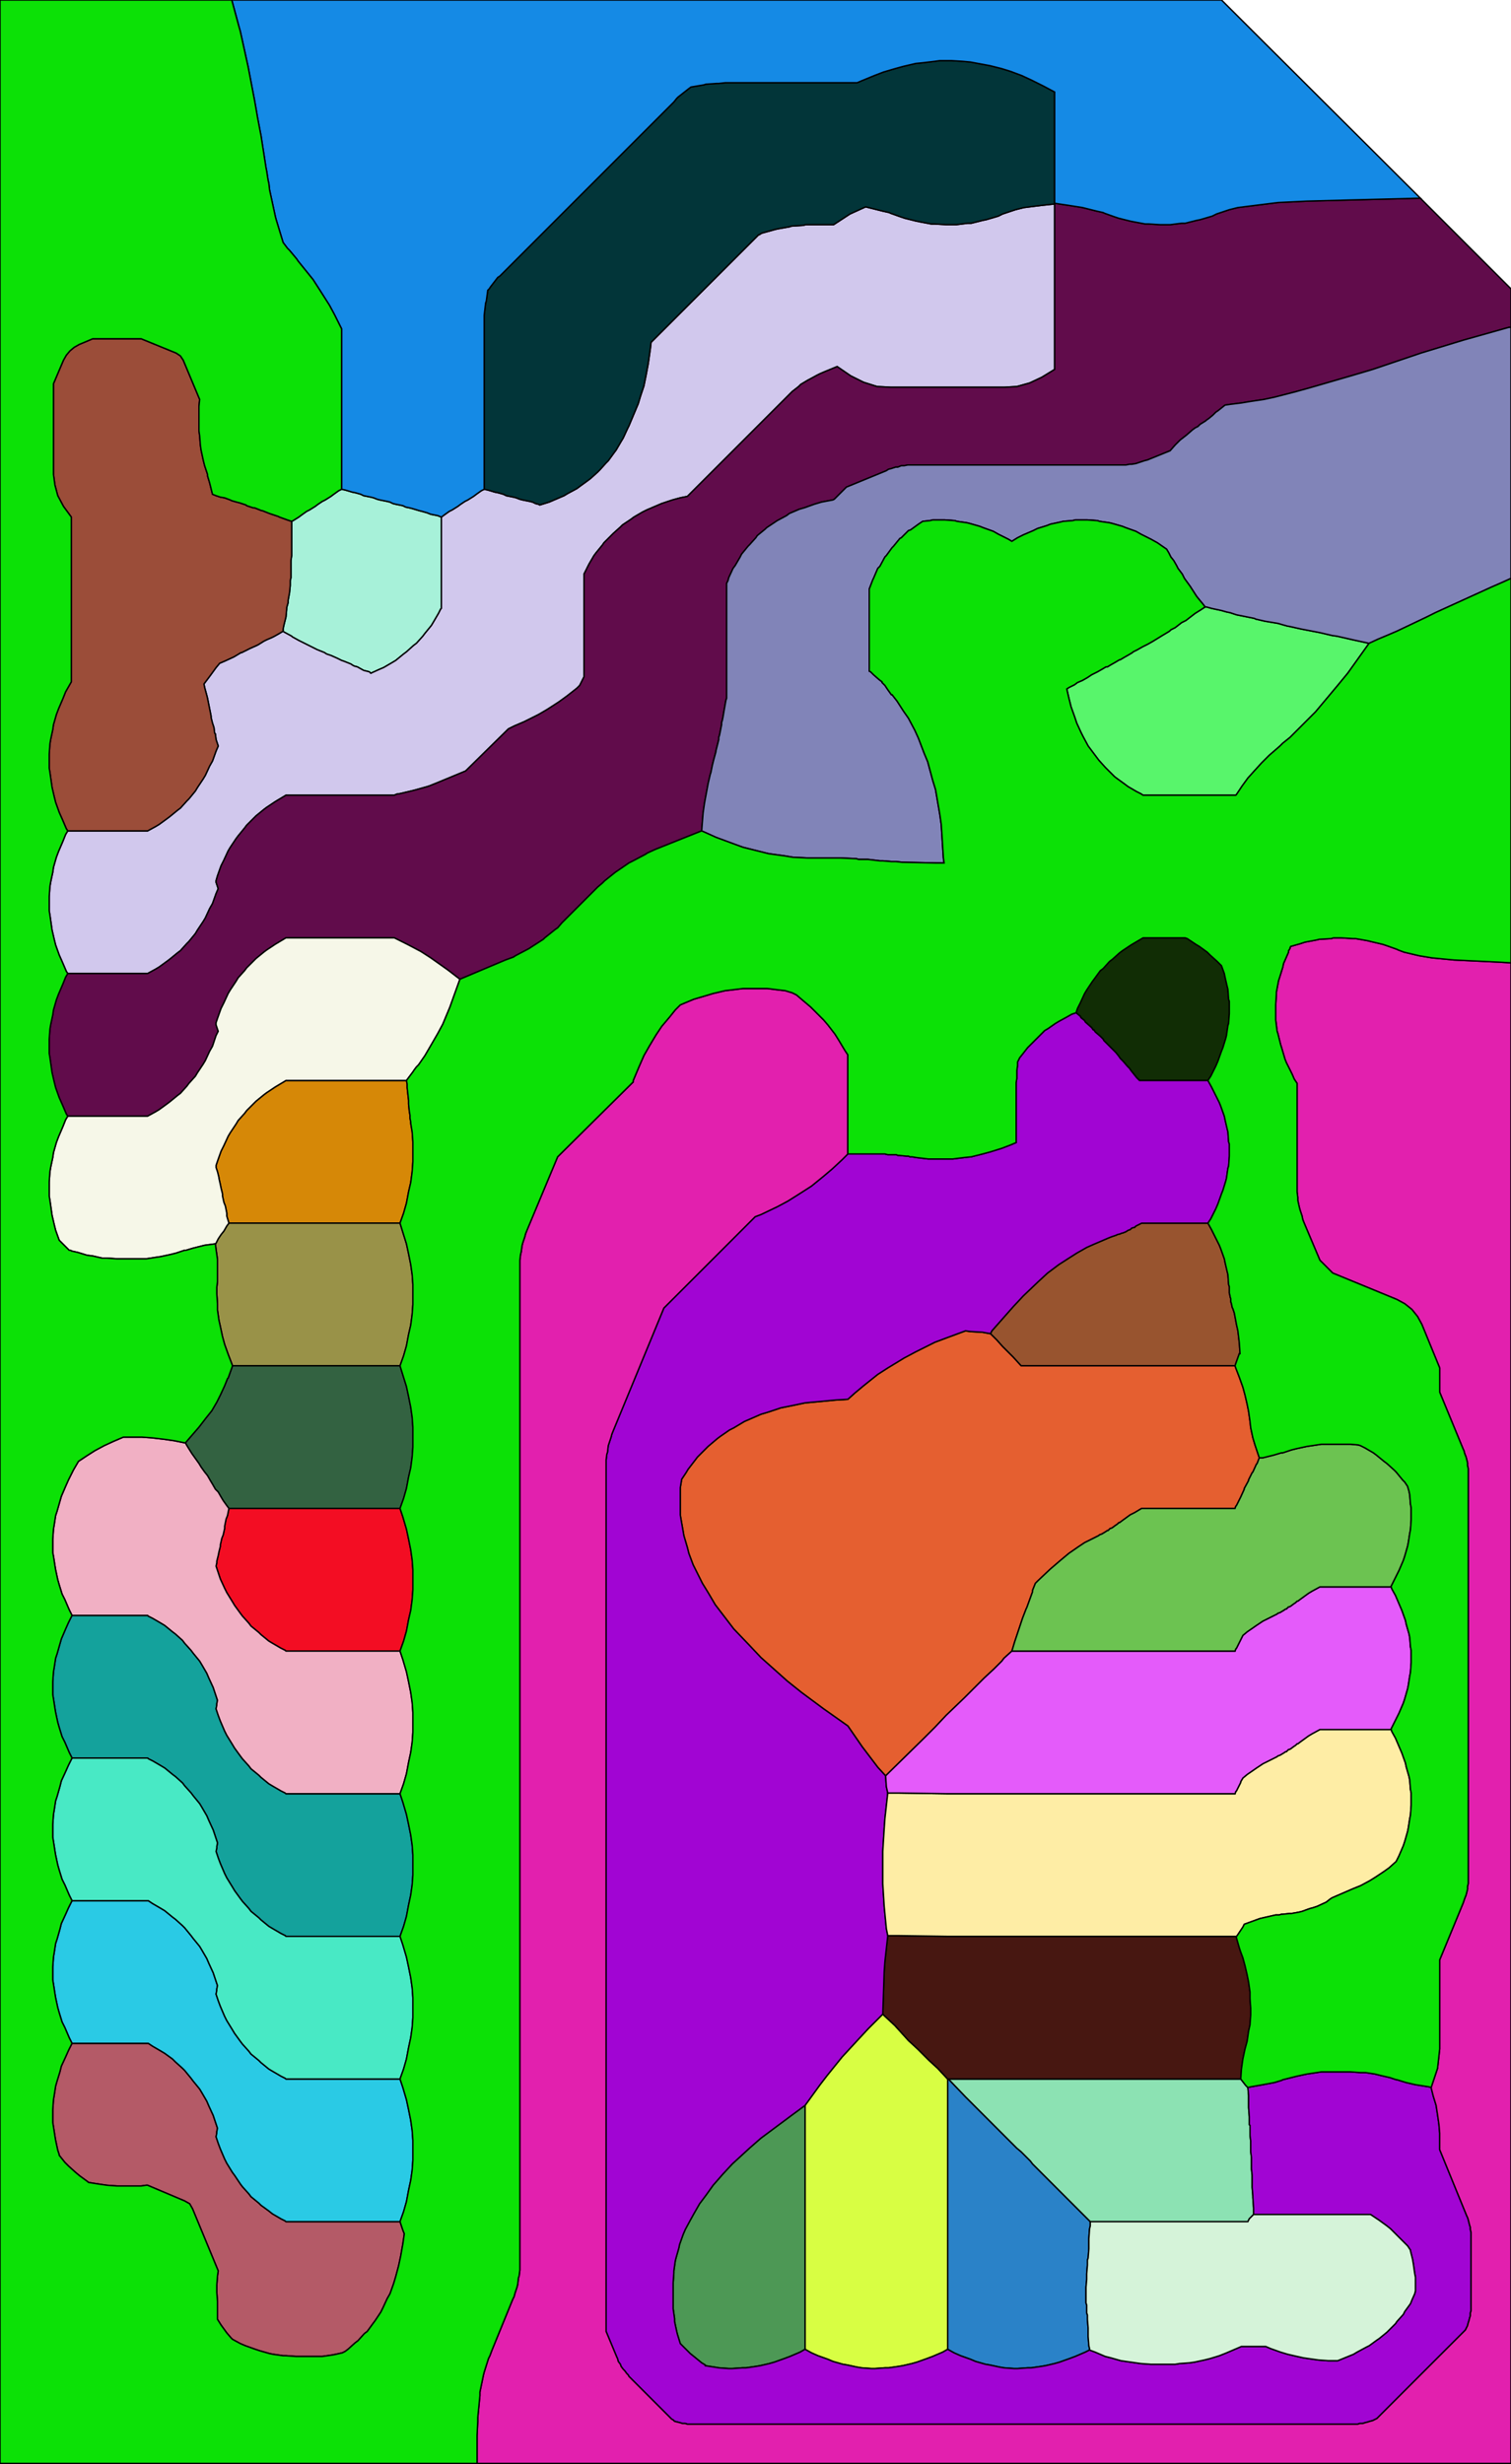 <?xml version="1.0" standalone="no"?>
<!DOCTYPE svg PUBLIC "-//W3C//DTD SVG 1.1//EN"
"http://www.w3.org/Graphics/SVG/1.1/DTD/svg11.dtd">
<svg width="2119" height="3455" viewBox="0 0 2119 3455" version="1.1"
xmlns="http://www.w3.org/2000/svg"
xmlns:xlink="http://www.w3.org/1999/xlink">
<g fill-rule="evenodd"><path d="M 408,809 L 408,801 L 408,795 L 408,789 L 408,786 L 409,779 L 409,771 L 409,767 L 409,760 L 409,754 L 409,744 L 409,741 L 409,731 L 411,730 L 419,725 L 423,722 L 430,717 L 434,715 L 442,710 L 446,707 L 452,703 L 456,701 L 464,696 L 468,693 L 475,688 L 479,686 L 479,686 L 484,687 L 494,690 L 499,691 L 506,693 L 510,695 L 520,697 L 524,698 L 529,700 L 533,701 L 543,703 L 547,704 L 551,706 L 555,707 L 565,709 L 569,711 L 574,712 L 578,713 L 588,716 L 592,717 L 599,719 L 604,721 L 614,723 L 619,725 L 619,725 L 619,735 L 619,736 L 619,750 L 619,752 L 619,763 L 619,766 L 619,775 L 619,778 L 619,786 L 619,789 L 619,796 L 619,800 L 619,806 L 619,810 L 619,814 L 619,837 L 619,840 L 619,844 L 619,851 L 619,853 L 618,854 L 615,860 L 608,872 L 605,877 L 596,888 L 593,892 L 584,902 L 580,905 L 570,914 L 566,917 L 555,926 L 550,929 L 538,936 L 531,939 L 520,944 L 518,942 L 514,941 L 510,940 L 501,935 L 497,934 L 495,933 L 492,931 L 482,927 L 479,926 L 477,925 L 473,923 L 464,919 L 461,918 L 458,917 L 455,915 L 445,911 L 441,909 L 441,909 L 433,905 L 419,898 L 410,893 L 409,892 L 398,886 L 397,885 L 397,882 L 398,877 L 400,869 L 401,865 L 402,854 L 402,852 L 404,845 L 404,842 L 406,831 L 407,821 L 407,814 L 408,810 L 408,809 z " style="fill-opacity:1;fill:rgb(167,241,217);stroke:rgb(0,0,0);stroke-width:2"/></g>
<g fill-rule="evenodd"><path d="M 1329,3203 L 1329,3200 L 1329,3196 L 1329,3189 L 1329,3186 L 1329,3179 L 1329,3175 L 1329,3167 L 1329,3164 L 1329,3155 L 1329,3152 L 1329,3142 L 1329,3139 L 1329,3126 L 1329,3125 L 1329,3108 L 1329,3108 L 1329,3088 L 1329,3085 L 1329,3063 L 1329,3056 L 1329,3030 L 1329,3015 L 1329,2984 L 1329,2953 L 1329,2915 L 1330,2915 L 1331,2916 L 1354,2940 L 1373,2959 L 1387,2973 L 1403,2989 L 1412,2998 L 1426,3012 L 1432,3017 L 1445,3030 L 1448,3034 L 1460,3046 L 1462,3048 L 1473,3059 L 1474,3060 L 1485,3071 L 1486,3072 L 1496,3082 L 1496,3082 L 1506,3092 L 1506,3092 L 1516,3102 L 1516,3102 L 1525,3111 L 1525,3111 L 1529,3115 L 1529,3121 L 1528,3125 L 1527,3139 L 1527,3143 L 1527,3150 L 1527,3153 L 1526,3166 L 1525,3169 L 1525,3173 L 1525,3176 L 1524,3188 L 1524,3190 L 1524,3194 L 1524,3196 L 1523,3207 L 1523,3213 L 1523,3226 L 1523,3226 L 1523,3229 L 1524,3232 L 1524,3243 L 1525,3246 L 1525,3250 L 1525,3252 L 1526,3264 L 1526,3267 L 1526,3273 L 1526,3276 L 1527,3289 L 1528,3293 L 1528,3295 L 1522,3298 L 1508,3304 L 1500,3307 L 1486,3312 L 1479,3314 L 1466,3317 L 1460,3318 L 1446,3320 L 1441,3320 L 1427,3321 L 1422,3321 L 1408,3320 L 1402,3319 L 1388,3316 L 1382,3315 L 1368,3311 L 1361,3308 L 1347,3303 L 1338,3299 L 1329,3294 L 1329,3290 L 1329,3288 L 1329,3277 L 1329,3274 L 1329,3265 L 1329,3262 L 1329,3254 L 1329,3251 L 1329,3244 L 1329,3240 L 1329,3234 L 1329,3230 L 1329,3226 L 1329,3203 z " style="fill-opacity:1;fill:rgb(42,130,200);stroke:rgb(0,0,0);stroke-width:2"/></g>
<g fill-rule="evenodd"><path d="M 1129,3203 L 1129,3200 L 1129,3196 L 1129,3189 L 1129,3186 L 1129,3179 L 1129,3175 L 1129,3167 L 1129,3164 L 1129,3155 L 1129,3152 L 1129,3142 L 1129,3139 L 1129,3126 L 1129,3125 L 1129,3108 L 1129,3108 L 1129,3088 L 1129,3085 L 1129,3063 L 1129,3056 L 1129,3030 L 1129,3015 L 1129,2984 L 1129,2953 L 1129,2952 L 1150,2923 L 1160,2910 L 1181,2884 L 1205,2858 L 1218,2844 L 1238,2824 L 1241,2827 L 1255,2840 L 1274,2861 L 1287,2873 L 1303,2889 L 1315,2900 L 1328,2914 L 1329,2915 L 1329,2953 L 1329,2984 L 1329,3015 L 1329,3030 L 1329,3056 L 1329,3063 L 1329,3085 L 1329,3088 L 1329,3108 L 1329,3108 L 1329,3125 L 1329,3126 L 1329,3139 L 1329,3142 L 1329,3152 L 1329,3155 L 1329,3164 L 1329,3167 L 1329,3175 L 1329,3179 L 1329,3186 L 1329,3189 L 1329,3196 L 1329,3200 L 1329,3203 L 1329,3226 L 1329,3230 L 1329,3234 L 1329,3240 L 1329,3244 L 1329,3251 L 1329,3254 L 1329,3262 L 1329,3265 L 1329,3274 L 1329,3277 L 1329,3288 L 1329,3290 L 1329,3294 L 1322,3298 L 1308,3304 L 1300,3307 L 1286,3312 L 1279,3314 L 1266,3317 L 1260,3318 L 1246,3320 L 1241,3320 L 1227,3321 L 1222,3321 L 1208,3320 L 1202,3319 L 1188,3316 L 1182,3315 L 1168,3311 L 1161,3308 L 1147,3303 L 1138,3299 L 1129,3294 L 1129,3290 L 1129,3288 L 1129,3277 L 1129,3274 L 1129,3265 L 1129,3262 L 1129,3254 L 1129,3251 L 1129,3244 L 1129,3240 L 1129,3234 L 1129,3230 L 1129,3226 L 1129,3203 z " style="fill-opacity:1;fill:rgb(216,254,67);stroke:rgb(0,0,0);stroke-width:2"/></g>
<g fill-rule="evenodd"><path d="M 944,3203 L 944,3201 L 945,3187 L 945,3184 L 947,3170 L 948,3166 L 952,3152 L 953,3147 L 958,3133 L 961,3126 L 968,3113 L 973,3104 L 981,3090 L 990,3078 L 1000,3064 L 1014,3048 L 1027,3034 L 1051,3012 L 1067,2998 L 1110,2966 L 1129,2952 L 1129,2953 L 1129,2984 L 1129,3015 L 1129,3030 L 1129,3056 L 1129,3063 L 1129,3085 L 1129,3088 L 1129,3108 L 1129,3108 L 1129,3125 L 1129,3126 L 1129,3139 L 1129,3142 L 1129,3152 L 1129,3155 L 1129,3164 L 1129,3167 L 1129,3175 L 1129,3179 L 1129,3186 L 1129,3189 L 1129,3196 L 1129,3200 L 1129,3203 L 1129,3226 L 1129,3230 L 1129,3234 L 1129,3240 L 1129,3244 L 1129,3251 L 1129,3254 L 1129,3262 L 1129,3265 L 1129,3274 L 1129,3277 L 1129,3288 L 1129,3290 L 1129,3294 L 1122,3298 L 1108,3304 L 1100,3307 L 1086,3312 L 1079,3314 L 1066,3317 L 1060,3318 L 1046,3320 L 1041,3320 L 1027,3321 L 1022,3321 L 1008,3320 L 1002,3319 L 989,3317 L 989,3316 L 984,3313 L 973,3304 L 968,3300 L 959,3291 L 955,3287 L 954,3286 L 950,3273 L 949,3269 L 946,3255 L 946,3251 L 944,3237 L 944,3234 L 944,3203 z " style="fill-opacity:1;fill:rgb(77,152,85);stroke:rgb(0,0,0);stroke-width:2"/></g>
<g fill-rule="evenodd"><path d="M 1403,2989 L 1387,2973 L 1373,2959 L 1354,2940 L 1331,2916 L 1330,2915 L 1368,2915 L 1398,2915 L 1429,2915 L 1444,2915 L 1470,2915 L 1477,2915 L 1499,2915 L 1502,2915 L 1522,2915 L 1522,2915 L 1539,2915 L 1540,2915 L 1554,2915 L 1556,2915 L 1566,2915 L 1569,2915 L 1578,2915 L 1581,2915 L 1589,2915 L 1593,2915 L 1600,2915 L 1603,2915 L 1610,2915 L 1614,2915 L 1617,2915 L 1641,2915 L 1644,2915 L 1648,2915 L 1654,2915 L 1658,2915 L 1665,2915 L 1668,2915 L 1676,2915 L 1680,2915 L 1689,2915 L 1691,2915 L 1702,2915 L 1704,2915 L 1718,2915 L 1719,2915 L 1736,2915 L 1736,2915 L 1740,2915 L 1747,2924 L 1750,2927 L 1751,2938 L 1751,2941 L 1751,2953 L 1751,2955 L 1752,2968 L 1752,2970 L 1752,2979 L 1753,2980 L 1753,2993 L 1753,2994 L 1754,3002 L 1754,3004 L 1754,3016 L 1754,3017 L 1755,3025 L 1755,3027 L 1755,3039 L 1755,3041 L 1756,3050 L 1756,3052 L 1756,3065 L 1756,3067 L 1757,3079 L 1757,3081 L 1758,3096 L 1758,3098 L 1758,3105 L 1755,3108 L 1752,3111 L 1750,3115 L 1736,3115 L 1736,3115 L 1719,3115 L 1718,3115 L 1704,3115 L 1702,3115 L 1691,3115 L 1689,3115 L 1680,3115 L 1676,3115 L 1668,3115 L 1665,3115 L 1658,3115 L 1654,3115 L 1648,3115 L 1644,3115 L 1641,3115 L 1617,3115 L 1614,3115 L 1610,3115 L 1603,3115 L 1600,3115 L 1593,3115 L 1589,3115 L 1581,3115 L 1578,3115 L 1569,3115 L 1566,3115 L 1556,3115 L 1554,3115 L 1540,3115 L 1539,3115 L 1529,3115 L 1525,3111 L 1525,3111 L 1516,3102 L 1516,3102 L 1506,3092 L 1506,3092 L 1496,3082 L 1496,3082 L 1486,3072 L 1485,3071 L 1474,3060 L 1473,3059 L 1462,3048 L 1460,3046 L 1448,3034 L 1445,3030 L 1432,3017 L 1426,3012 L 1412,2998 L 1403,2989 z " style="fill-opacity:1;fill:rgb(140,226,179);stroke:rgb(0,0,0);stroke-width:2"/></g>
<g fill-rule="evenodd"><path d="M 1238,2824 L 1240,2764 L 1241,2750 L 1245,2714 L 1260,2714 L 1328,2715 L 1368,2715 L 1398,2715 L 1429,2715 L 1444,2715 L 1470,2715 L 1477,2715 L 1499,2715 L 1502,2715 L 1522,2715 L 1522,2715 L 1539,2715 L 1540,2715 L 1554,2715 L 1556,2715 L 1566,2715 L 1569,2715 L 1578,2715 L 1581,2715 L 1589,2715 L 1593,2715 L 1600,2715 L 1603,2715 L 1610,2715 L 1614,2715 L 1617,2715 L 1641,2715 L 1644,2715 L 1648,2715 L 1654,2715 L 1658,2715 L 1665,2715 L 1668,2715 L 1676,2715 L 1680,2715 L 1689,2715 L 1691,2715 L 1702,2715 L 1704,2715 L 1718,2715 L 1719,2715 L 1734,2715 L 1734,2717 L 1738,2731 L 1740,2737 L 1743,2745 L 1746,2756 L 1749,2769 L 1751,2779 L 1753,2793 L 1753,2802 L 1754,2816 L 1754,2825 L 1753,2839 L 1751,2848 L 1749,2862 L 1746,2873 L 1746,2873 L 1743,2887 L 1741,2901 L 1740,2915 L 1736,2915 L 1736,2915 L 1719,2915 L 1718,2915 L 1704,2915 L 1702,2915 L 1691,2915 L 1689,2915 L 1680,2915 L 1676,2915 L 1668,2915 L 1665,2915 L 1658,2915 L 1654,2915 L 1648,2915 L 1644,2915 L 1641,2915 L 1617,2915 L 1614,2915 L 1610,2915 L 1603,2915 L 1600,2915 L 1593,2915 L 1589,2915 L 1581,2915 L 1578,2915 L 1569,2915 L 1566,2915 L 1556,2915 L 1554,2915 L 1540,2915 L 1539,2915 L 1522,2915 L 1522,2915 L 1502,2915 L 1499,2915 L 1477,2915 L 1470,2915 L 1444,2915 L 1429,2915 L 1398,2915 L 1368,2915 L 1330,2915 L 1329,2915 L 1328,2914 L 1315,2900 L 1303,2889 L 1287,2873 L 1274,2861 L 1255,2840 L 1241,2827 L 1238,2824 z " style="fill-opacity:1;fill:rgb(71,23,17);stroke:rgb(0,0,0);stroke-width:2"/></g>
<g fill-rule="evenodd"><path d="M 1435,1817 L 1456,1797 L 1469,1785 L 1485,1773 L 1499,1764 L 1510,1757 L 1524,1749 L 1533,1745 L 1547,1739 L 1554,1736 L 1559,1734 L 1562,1733 L 1565,1732 L 1567,1731 L 1571,1730 L 1573,1729 L 1574,1729 L 1579,1727 L 1582,1725 L 1585,1724 L 1587,1722 L 1590,1721 L 1591,1721 L 1593,1719 L 1601,1715 L 1603,1715 L 1610,1715 L 1614,1715 L 1617,1715 L 1641,1715 L 1644,1715 L 1648,1715 L 1654,1715 L 1658,1715 L 1665,1715 L 1668,1715 L 1676,1715 L 1680,1715 L 1689,1715 L 1691,1715 L 1694,1715 L 1699,1724 L 1703,1732 L 1710,1746 L 1712,1751 L 1717,1765 L 1718,1770 L 1721,1783 L 1722,1787 L 1723,1801 L 1724,1804 L 1724,1805 L 1724,1807 L 1724,1810 L 1724,1813 L 1725,1817 L 1725,1818 L 1726,1821 L 1726,1821 L 1726,1825 L 1727,1828 L 1728,1833 L 1729,1835 L 1729,1835 L 1731,1841 L 1734,1857 L 1736,1866 L 1738,1883 L 1739,1898 L 1738,1898 L 1733,1912 L 1732,1915 L 1719,1915 L 1718,1915 L 1704,1915 L 1702,1915 L 1691,1915 L 1689,1915 L 1680,1915 L 1676,1915 L 1668,1915 L 1665,1915 L 1658,1915 L 1654,1915 L 1648,1915 L 1644,1915 L 1641,1915 L 1617,1915 L 1614,1915 L 1610,1915 L 1603,1915 L 1600,1915 L 1593,1915 L 1589,1915 L 1581,1915 L 1578,1915 L 1569,1915 L 1566,1915 L 1556,1915 L 1554,1915 L 1540,1915 L 1539,1915 L 1522,1915 L 1522,1915 L 1502,1915 L 1499,1915 L 1477,1915 L 1470,1915 L 1444,1915 L 1432,1915 L 1431,1914 L 1421,1903 L 1419,1901 L 1406,1888 L 1398,1879 L 1389,1870 L 1391,1866 L 1421,1832 L 1435,1817 z " style="fill-opacity:1;fill:rgb(152,84,47);stroke:rgb(0,0,0);stroke-width:2"/></g>
<g fill-rule="evenodd"><path d="M 1511,1414 L 1515,1406 L 1521,1393 L 1524,1388 L 1532,1376 L 1535,1372 L 1543,1361 L 1547,1358 L 1556,1348 L 1560,1345 L 1570,1336 L 1574,1333 L 1586,1325 L 1591,1322 L 1603,1315 L 1604,1315 L 1610,1315 L 1614,1315 L 1617,1315 L 1641,1315 L 1644,1315 L 1648,1315 L 1654,1315 L 1658,1315 L 1662,1315 L 1665,1316 L 1677,1324 L 1682,1327 L 1693,1335 L 1697,1339 L 1707,1348 L 1711,1352 L 1713,1354 L 1717,1365 L 1718,1370 L 1721,1383 L 1722,1387 L 1723,1401 L 1724,1404 L 1724,1418 L 1724,1421 L 1723,1435 L 1722,1438 L 1720,1452 L 1719,1456 L 1715,1469 L 1713,1474 L 1708,1488 L 1705,1495 L 1698,1509 L 1694,1515 L 1691,1515 L 1689,1515 L 1680,1515 L 1676,1515 L 1668,1515 L 1665,1515 L 1658,1515 L 1654,1515 L 1648,1515 L 1644,1515 L 1641,1515 L 1617,1515 L 1614,1515 L 1610,1515 L 1603,1515 L 1600,1515 L 1598,1515 L 1595,1512 L 1594,1511 L 1586,1501 L 1584,1498 L 1583,1497 L 1581,1495 L 1575,1488 L 1572,1485 L 1571,1484 L 1569,1481 L 1565,1476 L 1563,1474 L 1560,1471 L 1558,1469 L 1555,1466 L 1553,1464 L 1548,1459 L 1547,1457 L 1545,1455 L 1543,1453 L 1536,1447 L 1534,1444 L 1533,1444 L 1531,1441 L 1522,1433 L 1521,1431 L 1516,1427 L 1515,1425 L 1509,1420 L 1511,1414 z " style="fill-opacity:1;fill:rgb(17,45,5);stroke:rgb(0,0,0);stroke-width:2"/></g>
<g fill-rule="evenodd"><path d="M 1510,1014 L 1507,1005 L 1502,991 L 1499,979 L 1496,966 L 1499,964 L 1507,960 L 1511,957 L 1518,954 L 1525,950 L 1531,946 L 1533,945 L 1539,942 L 1546,938 L 1551,935 L 1553,935 L 1558,932 L 1565,928 L 1570,925 L 1571,925 L 1576,922 L 1583,918 L 1588,915 L 1589,914 L 1595,911 L 1602,907 L 1608,904 L 1610,903 L 1617,899 L 1630,891 L 1640,885 L 1642,883 L 1648,880 L 1657,873 L 1663,870 L 1676,860 L 1684,855 L 1690,851 L 1692,851 L 1699,853 L 1713,856 L 1720,858 L 1725,859 L 1734,862 L 1749,865 L 1759,867 L 1761,868 L 1774,871 L 1792,874 L 1806,878 L 1807,878 L 1825,882 L 1851,887 L 1868,891 L 1875,892 L 1897,897 L 1920,902 L 1890,944 L 1876,961 L 1845,998 L 1831,1012 L 1809,1034 L 1799,1042 L 1795,1046 L 1780,1059 L 1769,1070 L 1759,1081 L 1750,1091 L 1742,1102 L 1734,1114 L 1733,1115 L 1719,1115 L 1718,1115 L 1704,1115 L 1702,1115 L 1691,1115 L 1689,1115 L 1680,1115 L 1676,1115 L 1668,1115 L 1665,1115 L 1658,1115 L 1654,1115 L 1648,1115 L 1644,1115 L 1641,1115 L 1617,1115 L 1614,1115 L 1610,1115 L 1603,1115 L 1600,1113 L 1594,1110 L 1582,1103 L 1578,1100 L 1567,1092 L 1563,1089 L 1553,1079 L 1550,1076 L 1541,1066 L 1538,1062 L 1529,1050 L 1526,1046 L 1519,1033 L 1516,1027 L 1510,1014 z " style="fill-opacity:1;fill:rgb(88,245,107);stroke:rgb(0,0,0);stroke-width:2"/></g>
<g fill-rule="evenodd"><path d="M 310,1614 L 314,1606 L 320,1593 L 323,1588 L 331,1576 L 334,1571 L 343,1561 L 346,1557 L 356,1547 L 359,1544 L 370,1535 L 374,1532 L 386,1524 L 391,1521 L 401,1515 L 404,1515 L 410,1515 L 414,1515 L 417,1515 L 441,1515 L 444,1515 L 448,1515 L 455,1515 L 458,1515 L 465,1515 L 469,1515 L 477,1515 L 480,1515 L 489,1515 L 492,1515 L 502,1515 L 505,1515 L 518,1515 L 519,1515 L 536,1515 L 536,1515 L 556,1515 L 559,1515 L 570,1515 L 571,1520 L 571,1523 L 571,1525 L 573,1543 L 573,1544 L 573,1548 L 574,1558 L 575,1564 L 575,1568 L 576,1573 L 576,1575 L 578,1587 L 579,1601 L 579,1615 L 579,1629 L 578,1643 L 576,1658 L 573,1671 L 570,1687 L 566,1701 L 561,1715 L 559,1715 L 556,1715 L 536,1715 L 536,1715 L 519,1715 L 518,1715 L 505,1715 L 502,1715 L 492,1715 L 489,1715 L 480,1715 L 477,1715 L 469,1715 L 465,1715 L 458,1715 L 455,1715 L 448,1715 L 444,1715 L 441,1715 L 417,1715 L 414,1715 L 410,1715 L 404,1715 L 400,1715 L 393,1715 L 390,1715 L 382,1715 L 379,1715 L 369,1715 L 367,1715 L 356,1715 L 354,1715 L 340,1715 L 339,1715 L 322,1715 L 322,1715 L 321,1715 L 318,1705 L 318,1701 L 316,1691 L 314,1686 L 312,1677 L 312,1674 L 310,1666 L 309,1661 L 307,1652 L 307,1651 L 305,1643 L 303,1637 L 303,1634 L 305,1628 L 310,1614 z " style="fill-opacity:1;fill:rgb(214,136,7);stroke:rgb(0,0,0);stroke-width:2"/></g>
<g fill-rule="evenodd"><path d="M 304,1814 L 304,1805 L 305,1797 L 305,1791 L 305,1781 L 305,1766 L 303,1752 L 302,1744 L 303,1743 L 306,1737 L 310,1731 L 314,1726 L 318,1719 L 321,1715 L 322,1715 L 322,1715 L 339,1715 L 340,1715 L 354,1715 L 356,1715 L 367,1715 L 369,1715 L 379,1715 L 382,1715 L 390,1715 L 393,1715 L 400,1715 L 404,1715 L 410,1715 L 414,1715 L 417,1715 L 441,1715 L 444,1715 L 448,1715 L 455,1715 L 458,1715 L 465,1715 L 469,1715 L 477,1715 L 480,1715 L 489,1715 L 492,1715 L 502,1715 L 505,1715 L 518,1715 L 519,1715 L 536,1715 L 536,1715 L 556,1715 L 559,1715 L 561,1715 L 565,1728 L 570,1744 L 573,1758 L 576,1773 L 578,1787 L 579,1801 L 579,1815 L 579,1829 L 578,1843 L 576,1858 L 573,1871 L 570,1887 L 566,1901 L 561,1915 L 559,1915 L 556,1915 L 536,1915 L 536,1915 L 519,1915 L 518,1915 L 505,1915 L 502,1915 L 492,1915 L 489,1915 L 480,1915 L 477,1915 L 469,1915 L 465,1915 L 458,1915 L 455,1915 L 448,1915 L 444,1915 L 441,1915 L 417,1915 L 414,1915 L 410,1915 L 404,1915 L 400,1915 L 393,1915 L 390,1915 L 382,1915 L 379,1915 L 369,1915 L 367,1915 L 356,1915 L 354,1915 L 340,1915 L 339,1915 L 326,1915 L 325,1912 L 320,1899 L 315,1885 L 312,1874 L 309,1860 L 307,1851 L 305,1837 L 305,1828 L 304,1814 z " style="fill-opacity:1;fill:rgb(153,146,72);stroke:rgb(0,0,0);stroke-width:2"/></g>
<g fill-rule="evenodd"><path d="M 266,2016 L 279,2001 L 289,1988 L 297,1978 L 304,1966 L 309,1956 L 315,1943 L 319,1933 L 320,1932 L 325,1918 L 326,1915 L 339,1915 L 340,1915 L 354,1915 L 356,1915 L 367,1915 L 369,1915 L 379,1915 L 382,1915 L 390,1915 L 393,1915 L 400,1915 L 404,1915 L 410,1915 L 414,1915 L 417,1915 L 441,1915 L 444,1915 L 448,1915 L 455,1915 L 458,1915 L 465,1915 L 469,1915 L 477,1915 L 480,1915 L 489,1915 L 492,1915 L 502,1915 L 505,1915 L 518,1915 L 519,1915 L 536,1915 L 536,1915 L 556,1915 L 559,1915 L 561,1915 L 565,1928 L 570,1944 L 573,1958 L 576,1973 L 578,1987 L 579,2001 L 579,2015 L 579,2029 L 578,2043 L 576,2058 L 573,2071 L 570,2087 L 566,2101 L 561,2115 L 559,2115 L 556,2115 L 536,2115 L 536,2115 L 519,2115 L 518,2115 L 505,2115 L 502,2115 L 492,2115 L 489,2115 L 480,2115 L 477,2115 L 469,2115 L 465,2115 L 458,2115 L 455,2115 L 448,2115 L 444,2115 L 441,2115 L 417,2115 L 414,2115 L 410,2115 L 404,2115 L 400,2115 L 393,2115 L 390,2115 L 382,2115 L 379,2115 L 369,2115 L 367,2115 L 356,2115 L 354,2115 L 340,2115 L 339,2115 L 322,2115 L 322,2115 L 321,2115 L 318,2111 L 313,2104 L 310,2099 L 306,2092 L 302,2088 L 298,2081 L 295,2076 L 291,2069 L 287,2064 L 282,2057 L 279,2052 L 274,2045 L 269,2038 L 264,2030 L 261,2025 L 260,2023 L 266,2016 z " style="fill-opacity:1;fill:rgb(51,98,65);stroke:rgb(0,0,0);stroke-width:2"/></g>
<g fill-rule="evenodd"><path d="M 309,2214 L 306,2205 L 303,2196 L 304,2191 L 304,2189 L 306,2181 L 307,2176 L 309,2168 L 309,2166 L 311,2157 L 313,2152 L 315,2143 L 315,2140 L 317,2130 L 319,2125 L 321,2115 L 322,2115 L 322,2115 L 339,2115 L 340,2115 L 354,2115 L 356,2115 L 367,2115 L 369,2115 L 379,2115 L 382,2115 L 390,2115 L 393,2115 L 400,2115 L 404,2115 L 410,2115 L 414,2115 L 417,2115 L 441,2115 L 444,2115 L 448,2115 L 455,2115 L 458,2115 L 465,2115 L 469,2115 L 477,2115 L 480,2115 L 489,2115 L 492,2115 L 502,2115 L 505,2115 L 518,2115 L 519,2115 L 536,2115 L 536,2115 L 556,2115 L 559,2115 L 561,2115 L 565,2127 L 570,2144 L 573,2158 L 576,2173 L 578,2187 L 579,2201 L 579,2215 L 579,2229 L 578,2243 L 576,2258 L 573,2271 L 570,2287 L 566,2301 L 561,2315 L 559,2315 L 556,2315 L 536,2315 L 536,2315 L 519,2315 L 518,2315 L 505,2315 L 502,2315 L 492,2315 L 489,2315 L 480,2315 L 477,2315 L 469,2315 L 465,2315 L 458,2315 L 455,2315 L 448,2315 L 444,2315 L 441,2315 L 417,2315 L 414,2315 L 410,2315 L 404,2315 L 401,2315 L 400,2314 L 394,2311 L 382,2304 L 377,2301 L 366,2292 L 363,2289 L 352,2280 L 349,2276 L 340,2266 L 337,2262 L 329,2251 L 326,2246 L 318,2233 L 315,2227 L 309,2214 z " style="fill-opacity:1;fill:rgb(243,13,35);stroke:rgb(0,0,0);stroke-width:2"/></g>
<g fill-rule="evenodd"><path d="M 954,2108 L 954,2102 L 954,2086 L 955,2080 L 956,2074 L 962,2065 L 965,2060 L 975,2047 L 978,2043 L 990,2031 L 993,2028 L 1006,2017 L 1010,2014 L 1023,2005 L 1029,2002 L 1044,1993 L 1051,1990 L 1067,1983 L 1077,1980 L 1095,1974 L 1110,1971 L 1129,1967 L 1151,1965 L 1172,1963 L 1189,1962 L 1199,1953 L 1211,1943 L 1231,1927 L 1245,1918 L 1268,1904 L 1283,1896 L 1311,1882 L 1327,1876 L 1354,1866 L 1361,1867 L 1378,1868 L 1389,1870 L 1398,1879 L 1406,1888 L 1419,1901 L 1421,1903 L 1431,1914 L 1432,1915 L 1444,1915 L 1470,1915 L 1477,1915 L 1499,1915 L 1502,1915 L 1522,1915 L 1522,1915 L 1539,1915 L 1540,1915 L 1554,1915 L 1556,1915 L 1566,1915 L 1569,1915 L 1578,1915 L 1581,1915 L 1589,1915 L 1593,1915 L 1600,1915 L 1603,1915 L 1610,1915 L 1614,1915 L 1617,1915 L 1641,1915 L 1644,1915 L 1648,1915 L 1654,1915 L 1658,1915 L 1665,1915 L 1668,1915 L 1676,1915 L 1680,1915 L 1689,1915 L 1691,1915 L 1702,1915 L 1704,1915 L 1718,1915 L 1719,1915 L 1732,1915 L 1733,1918 L 1738,1931 L 1743,1945 L 1746,1956 L 1749,1969 L 1751,1979 L 1753,1993 L 1753,1993 L 1754,2002 L 1757,2016 L 1760,2026 L 1765,2041 L 1766,2044 L 1763,2052 L 1762,2053 L 1757,2064 L 1756,2065 L 1751,2075 L 1751,2076 L 1745,2087 L 1745,2088 L 1740,2099 L 1740,2099 L 1734,2111 L 1733,2112 L 1732,2115 L 1719,2115 L 1718,2115 L 1704,2115 L 1702,2115 L 1691,2115 L 1689,2115 L 1680,2115 L 1676,2115 L 1668,2115 L 1665,2115 L 1658,2115 L 1654,2115 L 1648,2115 L 1644,2115 L 1641,2115 L 1617,2115 L 1614,2115 L 1610,2115 L 1603,2115 L 1601,2115 L 1591,2121 L 1585,2124 L 1574,2132 L 1570,2135 L 1569,2135 L 1567,2137 L 1564,2139 L 1560,2142 L 1558,2143 L 1557,2143 L 1554,2146 L 1553,2146 L 1550,2148 L 1545,2151 L 1542,2152 L 1541,2153 L 1539,2154 L 1535,2156 L 1521,2163 L 1512,2169 L 1499,2178 L 1487,2188 L 1473,2200 L 1456,2216 L 1452,2220 L 1448,2230 L 1448,2232 L 1440,2254 L 1439,2256 L 1434,2269 L 1432,2275 L 1423,2302 L 1420,2312 L 1419,2315 L 1408,2325 L 1405,2329 L 1394,2340 L 1380,2353 L 1366,2367 L 1364,2369 L 1352,2381 L 1327,2405 L 1311,2422 L 1309,2424 L 1295,2438 L 1246,2486 L 1242,2490 L 1231,2478 L 1209,2449 L 1189,2420 L 1155,2396 L 1124,2373 L 1104,2357 L 1067,2324 L 1051,2307 L 1029,2284 L 1016,2267 L 1003,2250 L 993,2233 L 985,2220 L 977,2204 L 972,2194 L 966,2178 L 964,2170 L 959,2153 L 958,2147 L 955,2130 L 954,2124 L 954,2108 z " style="fill-opacity:1;fill:rgb(229,95,48);stroke:rgb(0,0,0);stroke-width:2"/></g>
<g fill-rule="evenodd"><path d="M 69,1263 L 69,1257 L 70,1243 L 71,1237 L 74,1223 L 75,1216 L 79,1202 L 82,1194 L 88,1180 L 92,1170 L 95,1165 L 104,1165 L 106,1165 L 117,1165 L 119,1165 L 129,1165 L 132,1165 L 140,1165 L 143,1165 L 150,1165 L 154,1165 L 160,1165 L 164,1165 L 168,1165 L 191,1165 L 194,1165 L 198,1165 L 205,1165 L 207,1165 L 218,1159 L 223,1156 L 234,1148 L 238,1145 L 249,1136 L 253,1133 L 262,1123 L 265,1120 L 274,1109 L 277,1104 L 285,1092 L 288,1087 L 294,1074 L 298,1067 L 303,1053 L 306,1046 L 305,1043 L 303,1037 L 302,1029 L 301,1028 L 300,1020 L 298,1014 L 296,1006 L 296,1004 L 294,994 L 293,989 L 291,979 L 290,975 L 287,964 L 286,959 L 286,959 L 295,947 L 303,936 L 308,930 L 315,927 L 315,927 L 328,921 L 328,921 L 338,915 L 339,915 L 349,910 L 351,909 L 360,905 L 362,904 L 370,899 L 374,897 L 381,894 L 385,892 L 392,888 L 397,885 L 398,886 L 409,892 L 410,893 L 419,898 L 433,905 L 441,909 L 441,909 L 445,911 L 455,915 L 458,917 L 461,918 L 464,919 L 473,923 L 477,925 L 479,926 L 482,927 L 492,931 L 495,933 L 497,934 L 501,935 L 510,940 L 514,941 L 518,942 L 520,944 L 531,939 L 538,936 L 550,929 L 555,926 L 566,917 L 570,914 L 580,905 L 584,902 L 593,892 L 596,888 L 605,877 L 608,872 L 615,860 L 618,854 L 619,853 L 619,851 L 619,844 L 619,840 L 619,837 L 619,814 L 619,810 L 619,806 L 619,800 L 619,796 L 619,789 L 619,786 L 619,778 L 619,775 L 619,766 L 619,763 L 619,752 L 619,750 L 619,736 L 619,735 L 619,725 L 623,722 L 630,717 L 634,715 L 642,710 L 646,707 L 652,703 L 656,701 L 664,696 L 668,693 L 675,688 L 679,686 L 679,686 L 684,687 L 694,690 L 699,691 L 706,693 L 710,695 L 720,697 L 724,698 L 729,700 L 733,701 L 743,703 L 747,704 L 751,706 L 755,707 L 757,708 L 770,704 L 777,701 L 791,695 L 796,692 L 809,685 L 813,682 L 824,674 L 828,671 L 838,662 L 841,659 L 850,649 L 853,646 L 861,635 L 864,631 L 871,619 L 874,614 L 880,601 L 882,597 L 895,566 L 898,556 L 903,541 L 906,526 L 909,510 L 912,489 L 913,480 L 1058,335 L 1064,329 L 1065,329 L 1068,327 L 1086,322 L 1090,321 L 1107,318 L 1110,317 L 1126,316 L 1130,315 L 1138,315 L 1169,315 L 1192,300 L 1214,290 L 1218,291 L 1238,296 L 1247,298 L 1249,299 L 1263,304 L 1269,306 L 1285,310 L 1290,311 L 1306,314 L 1311,314 L 1327,315 L 1330,315 L 1338,315 L 1341,315 L 1357,313 L 1362,313 L 1378,309 L 1383,308 L 1400,303 L 1406,300 L 1409,299 L 1424,294 L 1436,291 L 1460,288 L 1479,286 L 1479,335 L 1479,495 L 1479,518 L 1461,529 L 1444,537 L 1426,542 L 1409,543 L 1249,543 L 1230,542 L 1211,536 L 1193,527 L 1174,514 L 1157,521 L 1150,524 L 1146,526 L 1135,532 L 1133,533 L 1123,539 L 1120,542 L 1111,549 L 1108,552 L 1104,556 L 964,696 L 954,698 L 943,701 L 928,706 L 921,709 L 907,715 L 901,718 L 889,725 L 885,728 L 873,736 L 870,739 L 860,748 L 857,751 L 847,761 L 845,764 L 836,775 L 833,779 L 826,791 L 823,797 L 819,805 L 819,806 L 819,810 L 819,814 L 819,837 L 819,840 L 819,844 L 819,851 L 819,854 L 819,861 L 819,865 L 819,873 L 819,876 L 819,885 L 819,888 L 819,898 L 819,901 L 819,914 L 819,915 L 819,932 L 819,932 L 819,949 L 817,953 L 813,961 L 809,965 L 795,976 L 784,984 L 767,995 L 755,1002 L 735,1012 L 721,1018 L 713,1022 L 653,1081 L 612,1098 L 602,1102 L 599,1103 L 581,1108 L 577,1109 L 560,1113 L 558,1113 L 555,1114 L 553,1115 L 536,1115 L 536,1115 L 519,1115 L 518,1115 L 505,1115 L 502,1115 L 492,1115 L 489,1115 L 480,1115 L 477,1115 L 469,1115 L 465,1115 L 458,1115 L 455,1115 L 448,1115 L 444,1115 L 441,1115 L 417,1115 L 414,1115 L 410,1115 L 404,1115 L 401,1115 L 391,1121 L 386,1124 L 374,1132 L 370,1135 L 359,1144 L 356,1147 L 346,1157 L 343,1161 L 334,1172 L 331,1176 L 323,1188 L 320,1193 L 314,1206 L 310,1214 L 305,1228 L 303,1235 L 303,1237 L 305,1243 L 306,1246 L 303,1253 L 298,1267 L 294,1274 L 288,1287 L 285,1292 L 277,1304 L 274,1309 L 265,1320 L 262,1323 L 253,1333 L 249,1336 L 238,1345 L 234,1348 L 223,1356 L 218,1359 L 207,1365 L 205,1365 L 198,1365 L 194,1365 L 191,1365 L 168,1365 L 164,1365 L 160,1365 L 154,1365 L 150,1365 L 143,1365 L 140,1365 L 132,1365 L 129,1365 L 119,1365 L 117,1365 L 106,1365 L 104,1365 L 95,1365 L 93,1362 L 87,1348 L 83,1339 L 78,1325 L 76,1317 L 73,1304 L 72,1297 L 70,1283 L 69,1277 L 69,1263 z " style="fill-opacity:1;fill:rgb(209,200,237);stroke:rgb(0,0,0);stroke-width:2"/></g>
<g fill-rule="evenodd"><path d="M 2119,405 L 2119,459 L 2116,459 L 2052,477 L 1993,495 L 1925,518 L 1898,526 L 1836,544 L 1818,549 L 1787,557 L 1773,560 L 1753,563 L 1741,565 L 1725,567 L 1718,568 L 1713,572 L 1708,576 L 1705,578 L 1701,582 L 1695,587 L 1692,589 L 1691,590 L 1683,595 L 1681,597 L 1680,598 L 1676,600 L 1672,603 L 1664,610 L 1655,617 L 1648,624 L 1641,632 L 1609,645 L 1605,646 L 1602,647 L 1596,649 L 1593,650 L 1587,651 L 1584,651 L 1579,652 L 1575,652 L 1573,652 L 1279,652 L 1276,652 L 1273,652 L 1268,653 L 1264,653 L 1259,655 L 1256,655 L 1250,657 L 1246,658 L 1243,660 L 1187,683 L 1170,700 L 1168,701 L 1152,704 L 1142,707 L 1128,712 L 1121,714 L 1107,720 L 1103,723 L 1090,730 L 1087,732 L 1075,740 L 1073,742 L 1062,751 L 1060,754 L 1051,764 L 1049,766 L 1040,777 L 1038,781 L 1031,793 L 1028,797 L 1022,810 L 1021,814 L 1019,818 L 1019,837 L 1019,840 L 1019,844 L 1019,851 L 1019,854 L 1019,861 L 1019,865 L 1019,873 L 1019,876 L 1019,885 L 1019,888 L 1019,898 L 1019,901 L 1019,914 L 1019,915 L 1019,932 L 1019,932 L 1019,949 L 1019,949 L 1019,979 L 1018,982 L 1015,999 L 1014,1005 L 1013,1010 L 1012,1013 L 1012,1016 L 1010,1026 L 1009,1031 L 1008,1034 L 1008,1037 L 1005,1049 L 1004,1053 L 1004,1054 L 1001,1065 L 1000,1069 L 999,1073 L 997,1083 L 996,1086 L 993,1099 L 988,1126 L 986,1140 L 984,1165 L 919,1191 L 908,1196 L 905,1198 L 886,1208 L 882,1210 L 866,1221 L 863,1223 L 848,1235 L 845,1238 L 838,1244 L 788,1294 L 782,1301 L 779,1303 L 764,1315 L 762,1317 L 745,1328 L 742,1330 L 723,1340 L 720,1342 L 709,1346 L 645,1373 L 641,1370 L 628,1360 L 604,1343 L 590,1334 L 571,1324 L 557,1317 L 553,1315 L 536,1315 L 536,1315 L 519,1315 L 518,1315 L 505,1315 L 502,1315 L 492,1315 L 489,1315 L 480,1315 L 477,1315 L 469,1315 L 465,1315 L 458,1315 L 455,1315 L 448,1315 L 444,1315 L 441,1315 L 417,1315 L 414,1315 L 410,1315 L 404,1315 L 401,1315 L 391,1321 L 386,1324 L 374,1332 L 370,1335 L 359,1344 L 356,1347 L 346,1357 L 343,1361 L 334,1371 L 331,1376 L 323,1388 L 320,1393 L 314,1406 L 310,1414 L 305,1428 L 303,1434 L 303,1437 L 305,1443 L 306,1446 L 303,1452 L 298,1467 L 294,1474 L 288,1487 L 285,1492 L 277,1504 L 274,1509 L 265,1519 L 262,1523 L 253,1533 L 249,1536 L 238,1545 L 234,1548 L 223,1556 L 218,1559 L 207,1565 L 205,1565 L 198,1565 L 194,1565 L 191,1565 L 168,1565 L 164,1565 L 160,1565 L 154,1565 L 150,1565 L 143,1565 L 140,1565 L 132,1565 L 129,1565 L 119,1565 L 117,1565 L 106,1565 L 104,1565 L 95,1565 L 93,1562 L 87,1548 L 83,1539 L 78,1525 L 76,1517 L 73,1504 L 72,1497 L 70,1483 L 69,1477 L 69,1463 L 69,1457 L 70,1443 L 71,1437 L 74,1423 L 75,1416 L 79,1402 L 82,1394 L 88,1380 L 92,1370 L 95,1365 L 104,1365 L 106,1365 L 117,1365 L 119,1365 L 129,1365 L 132,1365 L 140,1365 L 143,1365 L 150,1365 L 154,1365 L 160,1365 L 164,1365 L 168,1365 L 191,1365 L 194,1365 L 198,1365 L 205,1365 L 207,1365 L 218,1359 L 223,1356 L 234,1348 L 238,1345 L 249,1336 L 253,1333 L 262,1323 L 265,1320 L 274,1309 L 277,1304 L 285,1292 L 288,1287 L 294,1274 L 298,1267 L 303,1253 L 306,1246 L 305,1243 L 303,1237 L 303,1235 L 305,1228 L 310,1214 L 314,1206 L 320,1193 L 323,1188 L 331,1176 L 334,1172 L 343,1161 L 346,1157 L 356,1147 L 359,1144 L 370,1135 L 374,1132 L 386,1124 L 391,1121 L 401,1115 L 404,1115 L 410,1115 L 414,1115 L 417,1115 L 441,1115 L 444,1115 L 448,1115 L 455,1115 L 458,1115 L 465,1115 L 469,1115 L 477,1115 L 480,1115 L 489,1115 L 492,1115 L 502,1115 L 505,1115 L 518,1115 L 519,1115 L 536,1115 L 536,1115 L 553,1115 L 555,1114 L 558,1113 L 560,1113 L 577,1109 L 581,1108 L 599,1103 L 602,1102 L 612,1098 L 653,1081 L 713,1022 L 721,1018 L 735,1012 L 755,1002 L 767,995 L 784,984 L 795,976 L 809,965 L 813,961 L 817,953 L 819,949 L 819,932 L 819,932 L 819,915 L 819,914 L 819,901 L 819,898 L 819,888 L 819,885 L 819,876 L 819,873 L 819,865 L 819,861 L 819,854 L 819,851 L 819,844 L 819,840 L 819,837 L 819,814 L 819,810 L 819,806 L 819,805 L 823,797 L 826,791 L 833,779 L 836,775 L 845,764 L 847,761 L 857,751 L 860,748 L 870,739 L 873,736 L 885,728 L 889,725 L 901,718 L 907,715 L 921,709 L 928,706 L 943,701 L 954,698 L 964,696 L 1104,556 L 1108,552 L 1111,549 L 1120,542 L 1123,539 L 1133,533 L 1135,532 L 1146,526 L 1150,524 L 1157,521 L 1174,514 L 1193,527 L 1211,536 L 1230,542 L 1249,543 L 1409,543 L 1426,542 L 1444,537 L 1461,529 L 1479,518 L 1479,495 L 1479,335 L 1479,286 L 1479,285 L 1499,288 L 1518,291 L 1538,296 L 1547,298 L 1549,299 L 1563,304 L 1569,306 L 1585,310 L 1590,311 L 1606,314 L 1611,314 L 1627,315 L 1630,315 L 1638,315 L 1641,315 L 1657,313 L 1662,313 L 1678,309 L 1683,308 L 1700,303 L 1706,300 L 1709,299 L 1724,294 L 1736,291 L 1760,288 L 1792,284 L 1833,282 L 1986,278 L 1992,278 L 2119,405 z " style="fill-opacity:1;fill:rgb(97,12,75);stroke:rgb(0,0,0);stroke-width:2"/></g>
<g fill-rule="evenodd"><path d="M 679,574 L 679,570 L 679,566 L 679,560 L 679,556 L 679,549 L 679,546 L 679,538 L 679,535 L 679,526 L 679,523 L 679,512 L 679,510 L 679,496 L 679,495 L 679,478 L 679,478 L 679,462 L 679,461 L 679,453 L 679,445 L 679,442 L 681,425 L 682,422 L 684,407 L 686,405 L 688,402 L 698,389 L 701,387 L 707,381 L 945,143 L 949,138 L 951,136 L 965,125 L 969,122 L 969,122 L 987,119 L 990,118 L 1005,117 L 1008,117 L 1017,116 L 1202,116 L 1209,113 L 1226,106 L 1239,101 L 1256,96 L 1267,93 L 1284,89 L 1294,88 L 1311,86 L 1318,85 L 1326,85 L 1334,85 L 1350,86 L 1361,87 L 1377,90 L 1388,92 L 1404,96 L 1417,100 L 1433,106 L 1448,113 L 1464,121 L 1479,129 L 1479,131 L 1479,133 L 1479,151 L 1479,151 L 1479,168 L 1479,168 L 1479,184 L 1479,185 L 1479,200 L 1479,200 L 1479,215 L 1479,216 L 1479,230 L 1479,231 L 1479,246 L 1479,246 L 1479,262 L 1479,262 L 1479,279 L 1479,280 L 1479,285 L 1479,286 L 1460,288 L 1436,291 L 1424,294 L 1409,299 L 1406,300 L 1400,303 L 1383,308 L 1378,309 L 1362,313 L 1357,313 L 1341,315 L 1338,315 L 1330,315 L 1327,315 L 1311,314 L 1306,314 L 1290,311 L 1285,310 L 1269,306 L 1263,304 L 1249,299 L 1247,298 L 1238,296 L 1218,291 L 1214,290 L 1192,300 L 1169,315 L 1138,315 L 1130,315 L 1126,316 L 1110,317 L 1107,318 L 1090,321 L 1086,322 L 1068,327 L 1065,329 L 1064,329 L 1058,335 L 913,480 L 912,489 L 909,510 L 906,526 L 903,541 L 898,556 L 895,566 L 882,597 L 880,601 L 874,614 L 871,619 L 864,631 L 861,635 L 853,646 L 850,649 L 841,659 L 838,662 L 828,671 L 824,674 L 813,682 L 809,685 L 796,692 L 791,695 L 777,701 L 770,704 L 757,708 L 755,707 L 751,706 L 747,704 L 743,703 L 733,701 L 729,700 L 724,698 L 720,697 L 710,695 L 706,693 L 699,691 L 694,690 L 684,687 L 679,686 L 679,686 L 679,675 L 679,674 L 679,661 L 679,658 L 679,648 L 679,645 L 679,636 L 679,633 L 679,625 L 679,621 L 679,614 L 679,611 L 679,604 L 679,600 L 679,597 L 679,574 z " style="fill-opacity:1;fill:rgb(2,53,57);stroke:rgb(0,0,0);stroke-width:2"/></g>
<g fill-rule="evenodd"><path d="M 2119,811 L 2108,816 L 2092,823 L 2013,859 L 2001,865 L 1959,885 L 1945,891 L 1933,896 L 1920,902 L 1897,897 L 1875,892 L 1868,891 L 1851,887 L 1825,882 L 1807,878 L 1806,878 L 1792,874 L 1774,871 L 1761,868 L 1759,867 L 1749,865 L 1734,862 L 1725,859 L 1720,858 L 1713,856 L 1699,853 L 1692,851 L 1690,851 L 1687,847 L 1682,841 L 1678,836 L 1669,822 L 1661,811 L 1658,805 L 1652,797 L 1650,793 L 1646,786 L 1642,781 L 1639,775 L 1636,770 L 1636,770 L 1623,761 L 1614,756 L 1600,749 L 1593,745 L 1579,740 L 1574,738 L 1560,734 L 1556,733 L 1542,731 L 1539,730 L 1525,729 L 1522,729 L 1508,729 L 1504,730 L 1491,731 L 1487,732 L 1473,735 L 1468,737 L 1455,741 L 1449,744 L 1435,750 L 1427,754 L 1419,759 L 1414,756 L 1400,749 L 1393,745 L 1379,740 L 1374,738 L 1360,734 L 1356,733 L 1342,731 L 1339,730 L 1325,729 L 1322,729 L 1308,729 L 1304,730 L 1294,731 L 1291,733 L 1288,735 L 1277,743 L 1274,744 L 1264,754 L 1262,755 L 1253,766 L 1251,768 L 1243,779 L 1241,781 L 1234,794 L 1231,797 L 1225,811 L 1224,813 L 1219,826 L 1219,837 L 1219,840 L 1219,844 L 1219,851 L 1219,854 L 1219,861 L 1219,865 L 1219,873 L 1219,876 L 1219,885 L 1219,888 L 1219,898 L 1219,901 L 1219,914 L 1219,915 L 1219,932 L 1219,932 L 1219,941 L 1221,942 L 1225,946 L 1233,953 L 1237,956 L 1237,957 L 1241,961 L 1243,964 L 1245,967 L 1250,974 L 1251,974 L 1258,983 L 1267,997 L 1274,1007 L 1283,1024 L 1288,1035 L 1296,1056 L 1301,1068 L 1308,1094 L 1312,1107 L 1318,1142 L 1320,1156 L 1323,1203 L 1324,1210 L 1313,1210 L 1265,1209 L 1256,1208 L 1250,1208 L 1238,1207 L 1234,1207 L 1217,1205 L 1206,1205 L 1204,1205 L 1201,1204 L 1179,1203 L 1178,1203 L 1174,1203 L 1167,1203 L 1153,1203 L 1149,1203 L 1145,1203 L 1139,1203 L 1133,1203 L 1112,1202 L 1100,1200 L 1078,1197 L 1066,1194 L 1042,1188 L 1031,1184 L 1004,1174 L 993,1169 L 984,1165 L 986,1140 L 988,1126 L 993,1099 L 996,1086 L 997,1083 L 999,1073 L 1000,1069 L 1001,1065 L 1004,1054 L 1004,1053 L 1005,1049 L 1008,1037 L 1008,1034 L 1009,1031 L 1010,1026 L 1012,1016 L 1012,1013 L 1013,1010 L 1014,1005 L 1015,999 L 1018,982 L 1019,979 L 1019,949 L 1019,949 L 1019,932 L 1019,932 L 1019,915 L 1019,914 L 1019,901 L 1019,898 L 1019,888 L 1019,885 L 1019,876 L 1019,873 L 1019,865 L 1019,861 L 1019,854 L 1019,851 L 1019,844 L 1019,840 L 1019,837 L 1019,818 L 1021,814 L 1022,810 L 1028,797 L 1031,793 L 1038,781 L 1040,777 L 1049,766 L 1051,764 L 1060,754 L 1062,751 L 1073,742 L 1075,740 L 1087,732 L 1090,730 L 1103,723 L 1107,720 L 1121,714 L 1128,712 L 1142,707 L 1152,704 L 1168,701 L 1170,700 L 1187,683 L 1243,660 L 1246,658 L 1250,657 L 1256,655 L 1259,655 L 1264,653 L 1268,653 L 1273,652 L 1276,652 L 1279,652 L 1573,652 L 1575,652 L 1579,652 L 1584,651 L 1587,651 L 1593,650 L 1596,649 L 1602,647 L 1605,646 L 1609,645 L 1641,632 L 1648,624 L 1655,617 L 1664,610 L 1672,603 L 1676,600 L 1680,598 L 1681,597 L 1683,595 L 1691,590 L 1692,589 L 1695,587 L 1701,582 L 1705,578 L 1708,576 L 1713,572 L 1718,568 L 1725,567 L 1741,565 L 1753,563 L 1773,560 L 1787,557 L 1818,549 L 1836,544 L 1898,526 L 1925,518 L 1993,495 L 2052,477 L 2116,459 L 2119,459 L 2119,811 z " style="fill-opacity:1;fill:rgb(129,132,184);stroke:rgb(0,0,0);stroke-width:2"/></g>
<g fill-rule="evenodd"><path d="M 74,2363 L 74,2358 L 75,2344 L 76,2338 L 78,2325 L 80,2319 L 84,2305 L 86,2298 L 92,2284 L 96,2275 L 101,2265 L 104,2265 L 106,2265 L 117,2265 L 119,2265 L 129,2265 L 132,2265 L 140,2265 L 143,2265 L 150,2265 L 154,2265 L 160,2265 L 164,2265 L 168,2265 L 191,2265 L 194,2265 L 198,2265 L 205,2265 L 207,2265 L 208,2266 L 214,2269 L 226,2276 L 231,2279 L 242,2288 L 246,2291 L 256,2300 L 259,2304 L 268,2314 L 271,2318 L 280,2329 L 283,2334 L 290,2346 L 293,2353 L 299,2366 L 302,2375 L 305,2384 L 304,2389 L 304,2391 L 303,2396 L 306,2405 L 309,2413 L 315,2427 L 318,2433 L 326,2446 L 329,2451 L 337,2462 L 340,2466 L 349,2476 L 352,2480 L 363,2489 L 366,2492 L 377,2501 L 382,2504 L 394,2511 L 400,2514 L 401,2515 L 404,2515 L 410,2515 L 414,2515 L 417,2515 L 441,2515 L 444,2515 L 448,2515 L 455,2515 L 458,2515 L 465,2515 L 469,2515 L 477,2515 L 480,2515 L 489,2515 L 492,2515 L 502,2515 L 505,2515 L 518,2515 L 519,2515 L 536,2515 L 536,2515 L 556,2515 L 559,2515 L 561,2515 L 565,2527 L 570,2544 L 573,2558 L 576,2573 L 578,2587 L 579,2601 L 579,2615 L 579,2629 L 578,2643 L 576,2657 L 573,2671 L 570,2687 L 566,2701 L 561,2715 L 559,2715 L 556,2715 L 536,2715 L 536,2715 L 519,2715 L 518,2715 L 505,2715 L 502,2715 L 492,2715 L 489,2715 L 480,2715 L 477,2715 L 469,2715 L 465,2715 L 458,2715 L 455,2715 L 448,2715 L 444,2715 L 441,2715 L 417,2715 L 414,2715 L 410,2715 L 404,2715 L 401,2715 L 400,2714 L 394,2711 L 382,2704 L 377,2701 L 366,2692 L 363,2689 L 352,2680 L 349,2676 L 340,2666 L 337,2662 L 329,2651 L 326,2646 L 318,2633 L 315,2627 L 309,2613 L 306,2605 L 303,2596 L 304,2591 L 304,2589 L 305,2584 L 302,2575 L 299,2566 L 293,2553 L 290,2546 L 283,2534 L 280,2529 L 271,2518 L 268,2514 L 259,2504 L 256,2500 L 246,2491 L 242,2488 L 231,2479 L 226,2476 L 214,2469 L 208,2466 L 207,2465 L 205,2465 L 198,2465 L 194,2465 L 191,2465 L 168,2465 L 164,2465 L 160,2465 L 154,2465 L 150,2465 L 143,2465 L 140,2465 L 132,2465 L 129,2465 L 119,2465 L 117,2465 L 106,2465 L 104,2465 L 101,2465 L 97,2457 L 91,2443 L 87,2435 L 83,2422 L 81,2415 L 78,2401 L 77,2395 L 75,2382 L 74,2376 L 74,2363 z " style="fill-opacity:1;fill:rgb(20,162,156);stroke:rgb(0,0,0);stroke-width:2"/></g>
<g fill-rule="evenodd"><path d="M 74,2963 L 74,2958 L 75,2944 L 76,2938 L 78,2925 L 80,2918 L 84,2905 L 86,2897 L 92,2884 L 96,2875 L 101,2865 L 104,2865 L 106,2865 L 117,2865 L 119,2865 L 129,2865 L 132,2865 L 140,2865 L 143,2865 L 150,2865 L 154,2865 L 160,2865 L 164,2865 L 168,2865 L 191,2865 L 194,2865 L 198,2865 L 205,2865 L 207,2865 L 208,2865 L 214,2869 L 226,2876 L 231,2879 L 242,2887 L 246,2891 L 256,2900 L 259,2903 L 268,2914 L 271,2918 L 280,2929 L 283,2934 L 290,2946 L 293,2953 L 299,2966 L 302,2975 L 305,2984 L 304,2989 L 304,2991 L 303,2996 L 306,3005 L 309,3013 L 315,3027 L 318,3033 L 326,3046 L 329,3050 L 337,3062 L 340,3066 L 349,3076 L 352,3080 L 363,3089 L 366,3092 L 377,3100 L 382,3104 L 394,3111 L 400,3114 L 401,3115 L 404,3115 L 410,3115 L 414,3115 L 417,3115 L 441,3115 L 444,3115 L 448,3115 L 455,3115 L 458,3115 L 465,3115 L 469,3115 L 477,3115 L 480,3115 L 489,3115 L 492,3115 L 502,3115 L 505,3115 L 518,3115 L 519,3115 L 536,3115 L 536,3115 L 556,3115 L 559,3115 L 561,3115 L 565,3127 L 567,3132 L 565,3146 L 562,3163 L 559,3177 L 555,3192 L 552,3202 L 547,3216 L 543,3223 L 537,3236 L 534,3242 L 526,3254 L 523,3258 L 515,3269 L 511,3272 L 502,3282 L 498,3285 L 488,3294 L 484,3297 L 480,3299 L 471,3301 L 466,3302 L 452,3304 L 448,3304 L 417,3304 L 415,3304 L 401,3303 L 397,3303 L 383,3301 L 378,3300 L 364,3296 L 358,3294 L 344,3289 L 337,3286 L 326,3280 L 324,3278 L 318,3271 L 310,3260 L 305,3252 L 305,3251 L 305,3237 L 305,3233 L 305,3227 L 304,3214 L 304,3204 L 305,3191 L 306,3184 L 270,3097 L 266,3090 L 259,3086 L 207,3064 L 205,3064 L 198,3065 L 168,3065 L 164,3065 L 150,3064 L 143,3063 L 130,3061 L 124,3060 L 123,3059 L 112,3051 L 106,3046 L 96,3037 L 91,3032 L 83,3022 L 83,3021 L 81,3015 L 78,3001 L 77,2995 L 75,2982 L 74,2976 L 74,2963 z " style="fill-opacity:1;fill:rgb(180,90,103);stroke:rgb(0,0,0);stroke-width:2"/></g>
<g fill-rule="evenodd"><path d="M 74,2763 L 74,2758 L 75,2744 L 76,2738 L 78,2725 L 80,2719 L 84,2705 L 86,2697 L 92,2684 L 96,2675 L 101,2665 L 104,2665 L 106,2665 L 117,2665 L 119,2665 L 129,2665 L 132,2665 L 140,2665 L 143,2665 L 150,2665 L 154,2665 L 160,2665 L 164,2665 L 168,2665 L 191,2665 L 194,2665 L 198,2665 L 205,2665 L 207,2665 L 208,2665 L 214,2669 L 226,2676 L 231,2679 L 242,2688 L 246,2691 L 256,2700 L 259,2703 L 268,2714 L 271,2718 L 280,2729 L 283,2734 L 290,2746 L 293,2753 L 299,2766 L 302,2775 L 305,2784 L 304,2789 L 304,2791 L 303,2796 L 306,2805 L 309,2813 L 315,2827 L 318,2833 L 326,2846 L 329,2851 L 337,2862 L 340,2866 L 349,2876 L 352,2880 L 363,2889 L 366,2892 L 377,2901 L 382,2904 L 394,2911 L 400,2914 L 401,2915 L 404,2915 L 410,2915 L 414,2915 L 417,2915 L 441,2915 L 444,2915 L 448,2915 L 455,2915 L 458,2915 L 465,2915 L 469,2915 L 477,2915 L 480,2915 L 489,2915 L 492,2915 L 502,2915 L 505,2915 L 518,2915 L 519,2915 L 536,2915 L 536,2915 L 556,2915 L 559,2915 L 561,2915 L 565,2927 L 570,2944 L 573,2958 L 576,2973 L 578,2987 L 579,3001 L 579,3015 L 579,3029 L 578,3043 L 576,3057 L 573,3071 L 570,3087 L 566,3101 L 561,3115 L 559,3115 L 556,3115 L 536,3115 L 536,3115 L 519,3115 L 518,3115 L 505,3115 L 502,3115 L 492,3115 L 489,3115 L 480,3115 L 477,3115 L 469,3115 L 465,3115 L 458,3115 L 455,3115 L 448,3115 L 444,3115 L 441,3115 L 417,3115 L 414,3115 L 410,3115 L 404,3115 L 401,3115 L 400,3114 L 394,3111 L 382,3104 L 377,3100 L 366,3092 L 363,3089 L 352,3080 L 349,3076 L 340,3066 L 337,3062 L 329,3050 L 326,3046 L 318,3033 L 315,3027 L 309,3013 L 306,3005 L 303,2996 L 304,2991 L 304,2989 L 305,2984 L 302,2975 L 299,2966 L 293,2953 L 290,2946 L 283,2934 L 280,2929 L 271,2918 L 268,2914 L 259,2903 L 256,2900 L 246,2891 L 242,2887 L 231,2879 L 226,2876 L 214,2869 L 208,2865 L 207,2865 L 205,2865 L 198,2865 L 194,2865 L 191,2865 L 168,2865 L 164,2865 L 160,2865 L 154,2865 L 150,2865 L 143,2865 L 140,2865 L 132,2865 L 129,2865 L 119,2865 L 117,2865 L 106,2865 L 104,2865 L 101,2865 L 97,2857 L 91,2843 L 87,2835 L 83,2822 L 81,2815 L 78,2801 L 77,2795 L 75,2782 L 74,2776 L 74,2763 z " style="fill-opacity:1;fill:rgb(42,202,229);stroke:rgb(0,0,0);stroke-width:2"/></g>
<g fill-rule="evenodd"><path d="M 74,2563 L 74,2558 L 75,2544 L 76,2538 L 78,2525 L 80,2519 L 84,2505 L 86,2497 L 92,2484 L 96,2475 L 101,2465 L 104,2465 L 106,2465 L 117,2465 L 119,2465 L 129,2465 L 132,2465 L 140,2465 L 143,2465 L 150,2465 L 154,2465 L 160,2465 L 164,2465 L 168,2465 L 191,2465 L 194,2465 L 198,2465 L 205,2465 L 207,2465 L 208,2466 L 214,2469 L 226,2476 L 231,2479 L 242,2488 L 246,2491 L 256,2500 L 259,2504 L 268,2514 L 271,2518 L 280,2529 L 283,2534 L 290,2546 L 293,2553 L 299,2566 L 302,2575 L 305,2584 L 304,2589 L 304,2591 L 303,2596 L 306,2605 L 309,2613 L 315,2627 L 318,2633 L 326,2646 L 329,2651 L 337,2662 L 340,2666 L 349,2676 L 352,2680 L 363,2689 L 366,2692 L 377,2701 L 382,2704 L 394,2711 L 400,2714 L 401,2715 L 404,2715 L 410,2715 L 414,2715 L 417,2715 L 441,2715 L 444,2715 L 448,2715 L 455,2715 L 458,2715 L 465,2715 L 469,2715 L 477,2715 L 480,2715 L 489,2715 L 492,2715 L 502,2715 L 505,2715 L 518,2715 L 519,2715 L 536,2715 L 536,2715 L 556,2715 L 559,2715 L 561,2715 L 565,2727 L 570,2744 L 573,2758 L 576,2773 L 578,2787 L 579,2801 L 579,2815 L 579,2829 L 578,2843 L 576,2857 L 573,2871 L 570,2887 L 566,2901 L 561,2915 L 559,2915 L 556,2915 L 536,2915 L 536,2915 L 519,2915 L 518,2915 L 505,2915 L 502,2915 L 492,2915 L 489,2915 L 480,2915 L 477,2915 L 469,2915 L 465,2915 L 458,2915 L 455,2915 L 448,2915 L 444,2915 L 441,2915 L 417,2915 L 414,2915 L 410,2915 L 404,2915 L 401,2915 L 400,2914 L 394,2911 L 382,2904 L 377,2901 L 366,2892 L 363,2889 L 352,2880 L 349,2876 L 340,2866 L 337,2862 L 329,2851 L 326,2846 L 318,2833 L 315,2827 L 309,2813 L 306,2805 L 303,2796 L 304,2791 L 304,2789 L 305,2784 L 302,2775 L 299,2766 L 293,2753 L 290,2746 L 283,2734 L 280,2729 L 271,2718 L 268,2714 L 259,2703 L 256,2700 L 246,2691 L 242,2688 L 231,2679 L 226,2676 L 214,2669 L 208,2665 L 207,2665 L 205,2665 L 198,2665 L 194,2665 L 191,2665 L 168,2665 L 164,2665 L 160,2665 L 154,2665 L 150,2665 L 143,2665 L 140,2665 L 132,2665 L 129,2665 L 119,2665 L 117,2665 L 106,2665 L 104,2665 L 101,2665 L 97,2657 L 91,2643 L 87,2635 L 83,2622 L 81,2615 L 78,2601 L 77,2595 L 75,2582 L 74,2576 L 74,2563 z " style="fill-opacity:1;fill:rgb(72,233,197);stroke:rgb(0,0,0);stroke-width:2"/></g>
<g fill-rule="evenodd"><path d="M 74,2163 L 74,2158 L 75,2144 L 76,2138 L 78,2125 L 80,2119 L 84,2105 L 86,2098 L 92,2084 L 96,2075 L 103,2061 L 110,2049 L 110,2049 L 122,2041 L 133,2034 L 146,2027 L 159,2021 L 173,2015 L 190,2015 L 199,2015 L 213,2016 L 230,2018 L 244,2020 L 259,2023 L 260,2023 L 261,2025 L 264,2030 L 269,2038 L 274,2045 L 279,2052 L 282,2057 L 287,2064 L 291,2069 L 295,2076 L 298,2081 L 302,2088 L 306,2092 L 310,2099 L 313,2104 L 318,2111 L 321,2115 L 319,2125 L 317,2130 L 315,2140 L 315,2143 L 313,2152 L 311,2157 L 309,2166 L 309,2168 L 307,2176 L 306,2181 L 304,2189 L 304,2191 L 303,2196 L 306,2205 L 309,2214 L 315,2227 L 318,2233 L 326,2246 L 329,2251 L 337,2262 L 340,2266 L 349,2276 L 352,2280 L 363,2289 L 366,2292 L 377,2301 L 382,2304 L 394,2311 L 400,2314 L 401,2315 L 404,2315 L 410,2315 L 414,2315 L 417,2315 L 441,2315 L 444,2315 L 448,2315 L 455,2315 L 458,2315 L 465,2315 L 469,2315 L 477,2315 L 480,2315 L 489,2315 L 492,2315 L 502,2315 L 505,2315 L 518,2315 L 519,2315 L 536,2315 L 536,2315 L 556,2315 L 559,2315 L 561,2315 L 565,2327 L 570,2344 L 573,2358 L 576,2373 L 578,2387 L 579,2401 L 579,2415 L 579,2429 L 578,2443 L 576,2457 L 573,2471 L 570,2487 L 566,2501 L 561,2515 L 559,2515 L 556,2515 L 536,2515 L 536,2515 L 519,2515 L 518,2515 L 505,2515 L 502,2515 L 492,2515 L 489,2515 L 480,2515 L 477,2515 L 469,2515 L 465,2515 L 458,2515 L 455,2515 L 448,2515 L 444,2515 L 441,2515 L 417,2515 L 414,2515 L 410,2515 L 404,2515 L 401,2515 L 400,2514 L 394,2511 L 382,2504 L 377,2501 L 366,2492 L 363,2489 L 352,2480 L 349,2476 L 340,2466 L 337,2462 L 329,2451 L 326,2446 L 318,2433 L 315,2427 L 309,2413 L 306,2405 L 303,2396 L 304,2391 L 304,2389 L 305,2384 L 302,2375 L 299,2366 L 293,2353 L 290,2346 L 283,2334 L 280,2329 L 271,2318 L 268,2314 L 259,2304 L 256,2300 L 246,2291 L 242,2288 L 231,2279 L 226,2276 L 214,2269 L 208,2266 L 207,2265 L 205,2265 L 198,2265 L 194,2265 L 191,2265 L 168,2265 L 164,2265 L 160,2265 L 154,2265 L 150,2265 L 143,2265 L 140,2265 L 132,2265 L 129,2265 L 119,2265 L 117,2265 L 106,2265 L 104,2265 L 101,2265 L 97,2257 L 91,2243 L 87,2235 L 83,2222 L 81,2215 L 78,2201 L 77,2195 L 75,2182 L 74,2177 L 74,2163 z " style="fill-opacity:1;fill:rgb(241,176,196);stroke:rgb(0,0,0);stroke-width:2"/></g>
<g fill-rule="evenodd"><path d="M 1713,0 L 1992,278 L 1986,278 L 1833,282 L 1792,284 L 1760,288 L 1736,291 L 1724,294 L 1709,299 L 1706,300 L 1700,303 L 1683,308 L 1678,309 L 1662,313 L 1657,313 L 1641,315 L 1638,315 L 1630,315 L 1627,315 L 1611,314 L 1606,314 L 1590,311 L 1585,310 L 1569,306 L 1563,304 L 1549,299 L 1547,298 L 1538,296 L 1518,291 L 1499,288 L 1479,285 L 1479,280 L 1479,279 L 1479,262 L 1479,262 L 1479,246 L 1479,246 L 1479,231 L 1479,230 L 1479,216 L 1479,215 L 1479,200 L 1479,200 L 1479,185 L 1479,184 L 1479,168 L 1479,168 L 1479,151 L 1479,151 L 1479,133 L 1479,131 L 1479,129 L 1464,121 L 1448,113 L 1433,106 L 1417,100 L 1404,96 L 1388,92 L 1377,90 L 1361,87 L 1350,86 L 1334,85 L 1326,85 L 1318,85 L 1311,86 L 1294,88 L 1284,89 L 1267,93 L 1256,96 L 1239,101 L 1226,106 L 1209,113 L 1202,116 L 1017,116 L 1008,117 L 1005,117 L 990,118 L 987,119 L 969,122 L 969,122 L 965,125 L 951,136 L 949,138 L 945,143 L 707,381 L 701,387 L 698,389 L 688,402 L 686,405 L 684,407 L 682,422 L 681,425 L 679,442 L 679,445 L 679,453 L 679,461 L 679,462 L 679,478 L 679,478 L 679,495 L 679,496 L 679,510 L 679,512 L 679,523 L 679,526 L 679,535 L 679,538 L 679,546 L 679,549 L 679,556 L 679,560 L 679,566 L 679,570 L 679,574 L 679,597 L 679,600 L 679,604 L 679,611 L 679,614 L 679,621 L 679,625 L 679,633 L 679,636 L 679,645 L 679,648 L 679,658 L 679,661 L 679,674 L 679,675 L 679,686 L 675,688 L 668,693 L 664,696 L 656,701 L 652,703 L 646,707 L 642,710 L 634,715 L 630,717 L 623,722 L 619,725 L 619,725 L 614,723 L 604,721 L 599,719 L 592,717 L 588,716 L 578,713 L 574,712 L 569,711 L 565,709 L 555,707 L 551,706 L 547,704 L 543,703 L 533,701 L 529,700 L 524,698 L 520,697 L 510,695 L 506,693 L 499,691 L 494,690 L 484,687 L 479,686 L 479,686 L 479,675 L 479,674 L 479,661 L 479,658 L 479,648 L 479,645 L 479,636 L 479,633 L 479,625 L 479,621 L 479,614 L 479,611 L 479,604 L 479,600 L 479,597 L 479,574 L 479,570 L 479,566 L 479,560 L 479,556 L 479,549 L 479,546 L 479,538 L 479,535 L 479,526 L 479,523 L 479,512 L 479,510 L 479,496 L 479,495 L 479,478 L 479,478 L 479,461 L 478,459 L 469,441 L 462,428 L 448,406 L 439,392 L 418,366 L 416,363 L 406,351 L 403,348 L 400,344 L 397,340 L 387,307 L 386,303 L 378,266 L 377,257 L 376,253 L 374,240 L 373,235 L 366,190 L 365,185 L 361,164 L 360,158 L 357,141 L 348,94 L 337,44 L 335,37 L 325,0 L 1713,0 z " style="fill-opacity:1;fill:rgb(21,138,229);stroke:rgb(0,0,0);stroke-width:2"/></g>
<g fill-rule="evenodd"><path d="M 69,1063 L 69,1057 L 70,1043 L 71,1037 L 74,1023 L 75,1016 L 79,1002 L 82,994 L 88,980 L 92,970 L 100,956 L 100,955 L 100,725 L 89,710 L 81,695 L 77,680 L 75,665 L 75,538 L 89,505 L 93,498 L 98,492 L 104,487 L 111,483 L 130,475 L 198,475 L 247,495 L 253,499 L 257,505 L 280,560 L 279,570 L 279,574 L 279,604 L 280,611 L 281,624 L 282,631 L 285,645 L 287,653 L 291,665 L 291,667 L 294,677 L 298,693 L 298,693 L 303,695 L 309,697 L 315,698 L 323,701 L 325,702 L 332,704 L 336,705 L 345,708 L 346,709 L 355,712 L 357,712 L 367,716 L 368,716 L 378,720 L 378,720 L 390,724 L 392,725 L 403,729 L 406,730 L 409,731 L 409,741 L 409,744 L 409,754 L 409,760 L 409,767 L 409,771 L 409,779 L 408,786 L 408,789 L 408,795 L 408,801 L 408,809 L 408,810 L 407,814 L 407,821 L 406,831 L 404,842 L 404,845 L 402,852 L 402,854 L 401,865 L 400,869 L 398,877 L 397,882 L 397,885 L 392,888 L 385,892 L 381,894 L 374,897 L 370,899 L 362,904 L 360,905 L 351,909 L 349,910 L 339,915 L 338,915 L 328,921 L 328,921 L 315,927 L 315,927 L 308,930 L 303,936 L 295,947 L 286,959 L 286,959 L 287,964 L 290,975 L 291,979 L 293,989 L 294,994 L 296,1004 L 296,1006 L 298,1014 L 300,1020 L 301,1028 L 302,1029 L 303,1037 L 305,1043 L 306,1046 L 303,1053 L 298,1067 L 294,1074 L 288,1087 L 285,1092 L 277,1104 L 274,1109 L 265,1120 L 262,1123 L 253,1133 L 249,1136 L 238,1145 L 234,1148 L 223,1156 L 218,1159 L 207,1165 L 205,1165 L 198,1165 L 194,1165 L 191,1165 L 168,1165 L 164,1165 L 160,1165 L 154,1165 L 150,1165 L 143,1165 L 140,1165 L 132,1165 L 129,1165 L 119,1165 L 117,1165 L 106,1165 L 104,1165 L 95,1165 L 93,1162 L 87,1148 L 83,1139 L 78,1125 L 76,1117 L 73,1104 L 72,1097 L 70,1083 L 69,1077 L 69,1063 z " style="fill-opacity:1;fill:rgb(155,77,57);stroke:rgb(0,0,0);stroke-width:2"/></g>
<g fill-rule="evenodd"><path d="M 69,1663 L 69,1657 L 70,1643 L 71,1637 L 74,1623 L 75,1616 L 79,1602 L 82,1594 L 88,1580 L 92,1570 L 95,1565 L 104,1565 L 106,1565 L 117,1565 L 119,1565 L 129,1565 L 132,1565 L 140,1565 L 143,1565 L 150,1565 L 154,1565 L 160,1565 L 164,1565 L 168,1565 L 191,1565 L 194,1565 L 198,1565 L 205,1565 L 207,1565 L 218,1559 L 223,1556 L 234,1548 L 238,1545 L 249,1536 L 253,1533 L 262,1523 L 265,1519 L 274,1509 L 277,1504 L 285,1492 L 288,1487 L 294,1474 L 298,1467 L 303,1452 L 306,1446 L 305,1443 L 303,1437 L 303,1434 L 305,1428 L 310,1414 L 314,1406 L 320,1393 L 323,1388 L 331,1376 L 334,1371 L 343,1361 L 346,1357 L 356,1347 L 359,1344 L 370,1335 L 374,1332 L 386,1324 L 391,1321 L 401,1315 L 404,1315 L 410,1315 L 414,1315 L 417,1315 L 441,1315 L 444,1315 L 448,1315 L 455,1315 L 458,1315 L 465,1315 L 469,1315 L 477,1315 L 480,1315 L 489,1315 L 492,1315 L 502,1315 L 505,1315 L 518,1315 L 519,1315 L 536,1315 L 536,1315 L 553,1315 L 557,1317 L 571,1324 L 590,1334 L 604,1343 L 628,1360 L 641,1370 L 645,1373 L 636,1398 L 631,1412 L 621,1436 L 614,1449 L 603,1468 L 596,1480 L 587,1493 L 584,1496 L 581,1500 L 579,1503 L 576,1507 L 570,1515 L 559,1515 L 556,1515 L 536,1515 L 536,1515 L 519,1515 L 518,1515 L 505,1515 L 502,1515 L 492,1515 L 489,1515 L 480,1515 L 477,1515 L 469,1515 L 465,1515 L 458,1515 L 455,1515 L 448,1515 L 444,1515 L 441,1515 L 417,1515 L 414,1515 L 410,1515 L 404,1515 L 401,1515 L 391,1521 L 386,1524 L 374,1532 L 370,1535 L 359,1544 L 356,1547 L 346,1557 L 343,1561 L 334,1571 L 331,1576 L 323,1588 L 320,1593 L 314,1606 L 310,1614 L 305,1628 L 303,1634 L 303,1637 L 305,1643 L 307,1651 L 307,1652 L 309,1661 L 310,1666 L 312,1674 L 312,1677 L 314,1686 L 316,1691 L 318,1701 L 318,1705 L 321,1715 L 318,1719 L 314,1726 L 310,1731 L 306,1737 L 303,1743 L 302,1744 L 287,1746 L 271,1750 L 261,1753 L 259,1753 L 247,1757 L 239,1759 L 225,1762 L 218,1763 L 205,1765 L 198,1765 L 168,1765 L 164,1765 L 150,1764 L 143,1764 L 130,1761 L 122,1760 L 109,1756 L 100,1754 L 99,1753 L 97,1753 L 89,1745 L 83,1739 L 83,1739 L 78,1725 L 76,1717 L 73,1704 L 72,1697 L 70,1683 L 69,1677 L 69,1663 z " style="fill-opacity:1;fill:rgb(246,247,232);stroke:rgb(0,0,0);stroke-width:2"/></g>
<g fill-rule="evenodd"><path d="M 866,3307 L 865,3305 L 850,3269 L 850,2055 L 850,2051 L 850,2047 L 851,2039 L 852,2036 L 853,2027 L 854,2024 L 857,2015 L 858,2011 L 860,2006 L 931,1834 L 1059,1706 L 1067,1703 L 1090,1692 L 1105,1684 L 1124,1672 L 1138,1663 L 1154,1650 L 1167,1639 L 1181,1626 L 1189,1618 L 1206,1618 L 1212,1618 L 1222,1618 L 1226,1618 L 1227,1618 L 1241,1618 L 1245,1619 L 1247,1619 L 1257,1619 L 1259,1620 L 1261,1620 L 1271,1621 L 1274,1621 L 1276,1622 L 1279,1622 L 1285,1623 L 1302,1625 L 1311,1625 L 1327,1625 L 1336,1625 L 1352,1623 L 1362,1622 L 1378,1618 L 1389,1615 L 1405,1610 L 1418,1605 L 1425,1602 L 1425,1598 L 1425,1590 L 1425,1583 L 1425,1576 L 1425,1570 L 1425,1557 L 1425,1557 L 1425,1548 L 1425,1548 L 1425,1536 L 1425,1531 L 1425,1530 L 1425,1524 L 1425,1518 L 1426,1512 L 1426,1508 L 1426,1502 L 1426,1501 L 1427,1494 L 1427,1489 L 1430,1483 L 1434,1478 L 1441,1469 L 1445,1465 L 1453,1457 L 1457,1453 L 1465,1445 L 1470,1442 L 1480,1435 L 1485,1432 L 1496,1426 L 1503,1422 L 1509,1420 L 1515,1425 L 1516,1427 L 1521,1431 L 1522,1433 L 1531,1441 L 1533,1444 L 1534,1444 L 1536,1447 L 1543,1453 L 1545,1455 L 1547,1457 L 1548,1459 L 1553,1464 L 1555,1466 L 1558,1469 L 1560,1471 L 1563,1474 L 1565,1476 L 1569,1481 L 1571,1484 L 1572,1485 L 1575,1488 L 1581,1495 L 1583,1497 L 1584,1498 L 1586,1501 L 1594,1511 L 1595,1512 L 1598,1515 L 1600,1515 L 1603,1515 L 1610,1515 L 1614,1515 L 1617,1515 L 1641,1515 L 1644,1515 L 1648,1515 L 1654,1515 L 1658,1515 L 1665,1515 L 1668,1515 L 1676,1515 L 1680,1515 L 1689,1515 L 1691,1515 L 1694,1515 L 1699,1524 L 1703,1532 L 1710,1546 L 1712,1551 L 1717,1565 L 1718,1570 L 1721,1583 L 1722,1587 L 1723,1601 L 1724,1604 L 1724,1618 L 1724,1621 L 1723,1635 L 1722,1638 L 1720,1652 L 1719,1656 L 1715,1669 L 1713,1674 L 1708,1688 L 1705,1695 L 1698,1709 L 1694,1715 L 1691,1715 L 1689,1715 L 1680,1715 L 1676,1715 L 1668,1715 L 1665,1715 L 1658,1715 L 1654,1715 L 1648,1715 L 1644,1715 L 1641,1715 L 1617,1715 L 1614,1715 L 1610,1715 L 1603,1715 L 1601,1715 L 1593,1719 L 1591,1721 L 1590,1721 L 1587,1722 L 1585,1724 L 1582,1725 L 1579,1727 L 1574,1729 L 1573,1729 L 1571,1730 L 1567,1731 L 1565,1732 L 1562,1733 L 1559,1734 L 1554,1736 L 1547,1739 L 1533,1745 L 1524,1749 L 1510,1757 L 1499,1764 L 1485,1773 L 1469,1785 L 1456,1797 L 1435,1817 L 1421,1832 L 1391,1866 L 1389,1870 L 1378,1868 L 1361,1867 L 1354,1866 L 1327,1876 L 1311,1882 L 1283,1896 L 1268,1904 L 1245,1918 L 1231,1927 L 1211,1943 L 1199,1953 L 1189,1962 L 1172,1963 L 1151,1965 L 1129,1967 L 1110,1971 L 1095,1974 L 1077,1980 L 1067,1983 L 1051,1990 L 1044,1993 L 1029,2002 L 1023,2005 L 1010,2014 L 1006,2017 L 993,2028 L 990,2031 L 978,2043 L 975,2047 L 965,2060 L 962,2065 L 956,2074 L 955,2080 L 954,2086 L 954,2102 L 954,2108 L 954,2124 L 955,2130 L 958,2147 L 959,2153 L 964,2170 L 966,2178 L 972,2194 L 977,2204 L 985,2220 L 993,2233 L 1003,2250 L 1016,2267 L 1029,2284 L 1051,2307 L 1067,2324 L 1104,2357 L 1124,2373 L 1155,2396 L 1189,2420 L 1209,2449 L 1231,2478 L 1242,2490 L 1243,2505 L 1245,2514 L 1241,2550 L 1240,2564 L 1238,2596 L 1238,2627 L 1238,2641 L 1240,2673 L 1243,2704 L 1245,2714 L 1241,2750 L 1240,2764 L 1238,2824 L 1218,2844 L 1205,2858 L 1181,2884 L 1160,2910 L 1150,2923 L 1129,2952 L 1110,2966 L 1067,2998 L 1051,3012 L 1027,3034 L 1014,3048 L 1000,3064 L 990,3078 L 981,3090 L 973,3104 L 968,3113 L 961,3126 L 958,3133 L 953,3147 L 952,3152 L 948,3166 L 947,3170 L 945,3184 L 945,3187 L 944,3201 L 944,3203 L 944,3234 L 944,3237 L 946,3251 L 946,3255 L 949,3269 L 950,3273 L 954,3286 L 955,3287 L 959,3291 L 968,3300 L 973,3304 L 984,3313 L 989,3316 L 989,3317 L 1002,3319 L 1008,3320 L 1022,3321 L 1027,3321 L 1041,3320 L 1046,3320 L 1060,3318 L 1066,3317 L 1079,3314 L 1086,3312 L 1100,3307 L 1108,3304 L 1122,3298 L 1129,3294 L 1138,3299 L 1147,3303 L 1161,3308 L 1168,3311 L 1182,3315 L 1188,3316 L 1202,3319 L 1208,3320 L 1222,3321 L 1227,3321 L 1241,3320 L 1246,3320 L 1260,3318 L 1266,3317 L 1279,3314 L 1286,3312 L 1300,3307 L 1308,3304 L 1322,3298 L 1329,3294 L 1338,3299 L 1347,3303 L 1361,3308 L 1368,3311 L 1382,3315 L 1388,3316 L 1402,3319 L 1408,3320 L 1422,3321 L 1427,3321 L 1441,3320 L 1446,3320 L 1460,3318 L 1466,3317 L 1479,3314 L 1486,3312 L 1500,3307 L 1508,3304 L 1522,3298 L 1528,3295 L 1536,3298 L 1550,3304 L 1558,3306 L 1572,3310 L 1579,3311 L 1593,3313 L 1600,3314 L 1614,3315 L 1617,3315 L 1648,3315 L 1654,3314 L 1668,3313 L 1675,3312 L 1689,3309 L 1697,3307 L 1710,3303 L 1720,3299 L 1734,3293 L 1741,3290 L 1775,3290 L 1782,3293 L 1796,3298 L 1806,3301 L 1819,3304 L 1828,3306 L 1842,3308 L 1849,3309 L 1863,3310 L 1867,3310 L 1876,3310 L 1898,3301 L 1903,3298 L 1916,3291 L 1920,3289 L 1931,3281 L 1934,3279 L 1945,3270 L 1947,3268 L 1957,3258 L 1959,3255 L 1968,3245 L 1970,3241 L 1978,3230 L 1980,3225 L 1984,3216 L 1985,3212 L 1985,3207 L 1985,3193 L 1984,3188 L 1982,3174 L 1981,3168 L 1978,3156 L 1978,3155 L 1974,3149 L 1964,3139 L 1960,3135 L 1950,3125 L 1945,3121 L 1934,3113 L 1928,3109 L 1922,3105 L 1918,3105 L 1915,3105 L 1908,3105 L 1904,3105 L 1898,3105 L 1894,3105 L 1890,3105 L 1867,3105 L 1864,3105 L 1860,3105 L 1853,3105 L 1850,3105 L 1843,3105 L 1839,3105 L 1831,3105 L 1828,3105 L 1819,3105 L 1816,3105 L 1806,3105 L 1803,3105 L 1790,3105 L 1789,3105 L 1772,3105 L 1772,3105 L 1758,3105 L 1758,3098 L 1758,3096 L 1757,3081 L 1757,3079 L 1756,3067 L 1756,3065 L 1756,3052 L 1756,3050 L 1755,3041 L 1755,3039 L 1755,3027 L 1755,3025 L 1754,3017 L 1754,3016 L 1754,3004 L 1754,3002 L 1753,2994 L 1753,2993 L 1753,2980 L 1752,2979 L 1752,2970 L 1752,2968 L 1751,2955 L 1751,2953 L 1751,2941 L 1751,2938 L 1750,2927 L 1754,2926 L 1771,2923 L 1787,2920 L 1797,2917 L 1799,2916 L 1811,2913 L 1819,2911 L 1833,2908 L 1840,2907 L 1853,2905 L 1860,2905 L 1890,2905 L 1894,2905 L 1908,2906 L 1915,2906 L 1928,2908 L 1936,2910 L 1949,2913 L 1958,2916 L 1959,2916 L 1972,2920 L 1985,2923 L 2004,2926 L 2007,2927 L 2010,2939 L 2014,2952 L 2016,2965 L 2018,2979 L 2019,2991 L 2019,3005 L 2019,3014 L 2057,3107 L 2058,3109 L 2059,3112 L 2060,3116 L 2061,3120 L 2062,3123 L 2062,3126 L 2063,3130 L 2063,3133 L 2063,3135 L 2063,3235 L 2063,3236 L 2063,3240 L 2062,3243 L 2062,3247 L 2061,3250 L 2060,3254 L 2059,3257 L 2058,3261 L 2057,3263 L 2055,3267 L 1931,3391 L 1927,3393 L 1925,3394 L 1921,3395 L 1918,3396 L 1914,3397 L 1911,3398 L 1907,3398 L 1904,3399 L 1900,3399 L 1899,3399 L 969,3399 L 967,3399 L 964,3399 L 961,3398 L 957,3398 L 954,3397 L 950,3396 L 946,3395 L 946,3395 L 944,3393 L 942,3392 L 882,3332 L 881,3330 L 879,3328 L 876,3324 L 874,3322 L 871,3318 L 870,3315 L 867,3311 L 866,3307 z " style="fill-opacity:1;fill:rgb(161,5,211);stroke:rgb(0,0,0);stroke-width:2"/></g>
<g fill-rule="evenodd"><path d="M 1238,2627 L 1238,2596 L 1240,2564 L 1241,2550 L 1245,2514 L 1260,2514 L 1328,2515 L 1368,2515 L 1398,2515 L 1429,2515 L 1444,2515 L 1470,2515 L 1477,2515 L 1499,2515 L 1502,2515 L 1522,2515 L 1522,2515 L 1539,2515 L 1540,2515 L 1554,2515 L 1556,2515 L 1566,2515 L 1569,2515 L 1578,2515 L 1581,2515 L 1589,2515 L 1593,2515 L 1600,2515 L 1603,2515 L 1610,2515 L 1614,2515 L 1617,2515 L 1641,2515 L 1644,2515 L 1648,2515 L 1654,2515 L 1658,2515 L 1665,2515 L 1668,2515 L 1676,2515 L 1680,2515 L 1689,2515 L 1691,2515 L 1702,2515 L 1704,2515 L 1718,2515 L 1719,2515 L 1732,2515 L 1733,2512 L 1734,2511 L 1740,2499 L 1740,2498 L 1743,2493 L 1749,2488 L 1762,2479 L 1771,2473 L 1785,2466 L 1789,2464 L 1791,2463 L 1792,2462 L 1795,2461 L 1800,2458 L 1803,2456 L 1804,2456 L 1807,2453 L 1808,2453 L 1810,2452 L 1814,2449 L 1817,2447 L 1819,2445 L 1820,2445 L 1824,2442 L 1835,2434 L 1840,2431 L 1851,2425 L 1853,2425 L 1860,2425 L 1864,2425 L 1867,2425 L 1890,2425 L 1894,2425 L 1898,2425 L 1904,2425 L 1908,2425 L 1915,2425 L 1918,2425 L 1926,2425 L 1929,2425 L 1939,2425 L 1941,2425 L 1951,2425 L 1952,2428 L 1957,2437 L 1963,2451 L 1966,2458 L 1971,2472 L 1972,2477 L 1976,2491 L 1977,2496 L 1978,2509 L 1979,2514 L 1979,2527 L 1979,2531 L 1978,2545 L 1977,2550 L 1975,2563 L 1974,2568 L 1970,2582 L 1968,2588 L 1962,2602 L 1958,2610 L 1958,2610 L 1948,2619 L 1941,2624 L 1929,2632 L 1921,2637 L 1908,2644 L 1898,2648 L 1868,2661 L 1865,2663 L 1860,2667 L 1847,2673 L 1841,2675 L 1837,2676 L 1826,2680 L 1822,2681 L 1811,2683 L 1808,2683 L 1799,2684 L 1797,2684 L 1794,2685 L 1789,2685 L 1767,2690 L 1745,2698 L 1743,2702 L 1735,2714 L 1734,2715 L 1719,2715 L 1718,2715 L 1704,2715 L 1702,2715 L 1691,2715 L 1689,2715 L 1680,2715 L 1676,2715 L 1668,2715 L 1665,2715 L 1658,2715 L 1654,2715 L 1648,2715 L 1644,2715 L 1641,2715 L 1617,2715 L 1614,2715 L 1610,2715 L 1603,2715 L 1600,2715 L 1593,2715 L 1589,2715 L 1581,2715 L 1578,2715 L 1569,2715 L 1566,2715 L 1556,2715 L 1554,2715 L 1540,2715 L 1539,2715 L 1522,2715 L 1522,2715 L 1502,2715 L 1499,2715 L 1477,2715 L 1470,2715 L 1444,2715 L 1429,2715 L 1398,2715 L 1368,2715 L 1328,2715 L 1260,2714 L 1245,2714 L 1243,2704 L 1240,2673 L 1238,2641 L 1238,2627 z " style="fill-opacity:1;fill:rgb(254,237,165);stroke:rgb(0,0,0);stroke-width:2"/></g>
<g fill-rule="evenodd"><path d="M 1523,3213 L 1523,3207 L 1524,3196 L 1524,3194 L 1524,3190 L 1524,3188 L 1525,3176 L 1525,3173 L 1525,3169 L 1526,3166 L 1527,3153 L 1527,3150 L 1527,3143 L 1527,3139 L 1528,3125 L 1529,3121 L 1529,3115 L 1539,3115 L 1540,3115 L 1554,3115 L 1556,3115 L 1566,3115 L 1569,3115 L 1578,3115 L 1581,3115 L 1589,3115 L 1593,3115 L 1600,3115 L 1603,3115 L 1610,3115 L 1614,3115 L 1617,3115 L 1641,3115 L 1644,3115 L 1648,3115 L 1654,3115 L 1658,3115 L 1665,3115 L 1668,3115 L 1676,3115 L 1680,3115 L 1689,3115 L 1691,3115 L 1702,3115 L 1704,3115 L 1718,3115 L 1719,3115 L 1736,3115 L 1736,3115 L 1750,3115 L 1752,3111 L 1755,3108 L 1758,3105 L 1772,3105 L 1772,3105 L 1789,3105 L 1790,3105 L 1803,3105 L 1806,3105 L 1816,3105 L 1819,3105 L 1828,3105 L 1831,3105 L 1839,3105 L 1843,3105 L 1850,3105 L 1853,3105 L 1860,3105 L 1864,3105 L 1867,3105 L 1890,3105 L 1894,3105 L 1898,3105 L 1904,3105 L 1908,3105 L 1915,3105 L 1918,3105 L 1922,3105 L 1928,3109 L 1934,3113 L 1945,3121 L 1950,3125 L 1960,3135 L 1964,3139 L 1974,3149 L 1978,3155 L 1978,3156 L 1981,3168 L 1982,3174 L 1984,3188 L 1985,3193 L 1985,3207 L 1985,3212 L 1984,3216 L 1980,3225 L 1978,3230 L 1970,3241 L 1968,3245 L 1959,3255 L 1957,3258 L 1947,3268 L 1945,3270 L 1934,3279 L 1931,3281 L 1920,3289 L 1916,3291 L 1903,3298 L 1898,3301 L 1876,3310 L 1867,3310 L 1863,3310 L 1849,3309 L 1842,3308 L 1828,3306 L 1819,3304 L 1806,3301 L 1796,3298 L 1782,3293 L 1775,3290 L 1741,3290 L 1734,3293 L 1720,3299 L 1710,3303 L 1697,3307 L 1689,3309 L 1675,3312 L 1668,3313 L 1654,3314 L 1648,3315 L 1617,3315 L 1614,3315 L 1600,3314 L 1593,3313 L 1579,3311 L 1572,3310 L 1558,3306 L 1550,3304 L 1536,3298 L 1528,3295 L 1528,3293 L 1527,3289 L 1526,3276 L 1526,3273 L 1526,3267 L 1526,3264 L 1525,3252 L 1525,3250 L 1525,3246 L 1524,3243 L 1524,3232 L 1523,3229 L 1523,3226 L 1523,3226 L 1523,3213 z " style="fill-opacity:1;fill:rgb(213,243,217);stroke:rgb(0,0,0);stroke-width:2"/></g>
<g fill-rule="evenodd"><path d="M 1311,2422 L 1327,2405 L 1352,2381 L 1364,2369 L 1366,2367 L 1380,2353 L 1394,2340 L 1405,2329 L 1408,2325 L 1419,2315 L 1429,2315 L 1444,2315 L 1470,2315 L 1477,2315 L 1499,2315 L 1502,2315 L 1522,2315 L 1522,2315 L 1539,2315 L 1540,2315 L 1554,2315 L 1556,2315 L 1566,2315 L 1569,2315 L 1578,2315 L 1581,2315 L 1589,2315 L 1593,2315 L 1600,2315 L 1603,2315 L 1610,2315 L 1614,2315 L 1617,2315 L 1641,2315 L 1644,2315 L 1648,2315 L 1654,2315 L 1658,2315 L 1665,2315 L 1668,2315 L 1676,2315 L 1680,2315 L 1689,2315 L 1691,2315 L 1702,2315 L 1704,2315 L 1718,2315 L 1719,2315 L 1732,2315 L 1733,2312 L 1734,2311 L 1740,2299 L 1740,2299 L 1743,2293 L 1749,2288 L 1762,2279 L 1771,2273 L 1785,2266 L 1789,2264 L 1791,2263 L 1792,2262 L 1795,2261 L 1800,2258 L 1803,2256 L 1804,2256 L 1807,2253 L 1808,2253 L 1810,2252 L 1814,2249 L 1817,2247 L 1819,2245 L 1820,2245 L 1824,2242 L 1835,2234 L 1840,2231 L 1851,2225 L 1853,2225 L 1860,2225 L 1864,2225 L 1867,2225 L 1890,2225 L 1894,2225 L 1898,2225 L 1904,2225 L 1908,2225 L 1915,2225 L 1918,2225 L 1926,2225 L 1929,2225 L 1939,2225 L 1941,2225 L 1951,2225 L 1952,2228 L 1957,2237 L 1963,2251 L 1966,2258 L 1971,2272 L 1972,2277 L 1976,2291 L 1977,2296 L 1978,2309 L 1979,2314 L 1979,2327 L 1979,2331 L 1978,2345 L 1977,2350 L 1975,2363 L 1974,2368 L 1970,2382 L 1968,2388 L 1962,2402 L 1958,2410 L 1951,2424 L 1951,2425 L 1941,2425 L 1939,2425 L 1929,2425 L 1926,2425 L 1918,2425 L 1915,2425 L 1908,2425 L 1904,2425 L 1898,2425 L 1894,2425 L 1890,2425 L 1867,2425 L 1864,2425 L 1860,2425 L 1853,2425 L 1851,2425 L 1840,2431 L 1835,2434 L 1824,2442 L 1820,2445 L 1819,2445 L 1817,2447 L 1814,2449 L 1810,2452 L 1808,2453 L 1807,2453 L 1804,2456 L 1803,2456 L 1800,2458 L 1795,2461 L 1792,2462 L 1791,2463 L 1789,2464 L 1785,2466 L 1771,2473 L 1762,2479 L 1749,2488 L 1743,2493 L 1740,2498 L 1740,2499 L 1734,2511 L 1733,2512 L 1732,2515 L 1719,2515 L 1718,2515 L 1704,2515 L 1702,2515 L 1691,2515 L 1689,2515 L 1680,2515 L 1676,2515 L 1668,2515 L 1665,2515 L 1658,2515 L 1654,2515 L 1648,2515 L 1644,2515 L 1641,2515 L 1617,2515 L 1614,2515 L 1610,2515 L 1603,2515 L 1600,2515 L 1593,2515 L 1589,2515 L 1581,2515 L 1578,2515 L 1569,2515 L 1566,2515 L 1556,2515 L 1554,2515 L 1540,2515 L 1539,2515 L 1522,2515 L 1522,2515 L 1502,2515 L 1499,2515 L 1477,2515 L 1470,2515 L 1444,2515 L 1429,2515 L 1398,2515 L 1368,2515 L 1328,2515 L 1260,2514 L 1245,2514 L 1243,2505 L 1242,2490 L 1246,2486 L 1295,2438 L 1309,2424 L 1311,2422 z " style="fill-opacity:1;fill:rgb(228,91,250);stroke:rgb(0,0,0);stroke-width:2"/></g>
<g fill-rule="evenodd"><path d="M 1456,2216 L 1473,2200 L 1487,2188 L 1499,2178 L 1512,2169 L 1521,2163 L 1535,2156 L 1539,2154 L 1541,2153 L 1542,2152 L 1545,2151 L 1550,2148 L 1553,2146 L 1554,2146 L 1557,2143 L 1558,2143 L 1560,2142 L 1564,2139 L 1567,2137 L 1569,2135 L 1570,2135 L 1574,2132 L 1585,2124 L 1591,2121 L 1601,2115 L 1603,2115 L 1610,2115 L 1614,2115 L 1617,2115 L 1641,2115 L 1644,2115 L 1648,2115 L 1654,2115 L 1658,2115 L 1665,2115 L 1668,2115 L 1676,2115 L 1680,2115 L 1689,2115 L 1691,2115 L 1702,2115 L 1704,2115 L 1718,2115 L 1719,2115 L 1732,2115 L 1733,2112 L 1734,2111 L 1740,2099 L 1740,2099 L 1745,2088 L 1745,2087 L 1751,2076 L 1751,2075 L 1756,2065 L 1757,2064 L 1762,2053 L 1763,2052 L 1766,2044 L 1771,2044 L 1787,2040 L 1797,2037 L 1799,2037 L 1811,2033 L 1819,2031 L 1833,2028 L 1840,2027 L 1853,2025 L 1860,2025 L 1890,2025 L 1894,2025 L 1905,2026 L 1908,2027 L 1914,2030 L 1926,2037 L 1930,2040 L 1941,2049 L 1945,2052 L 1955,2061 L 1958,2064 L 1967,2075 L 1970,2078 L 1974,2084 L 1976,2091 L 1977,2096 L 1978,2109 L 1979,2114 L 1979,2127 L 1979,2131 L 1978,2145 L 1977,2150 L 1975,2163 L 1974,2168 L 1970,2182 L 1968,2188 L 1962,2202 L 1958,2210 L 1951,2224 L 1951,2225 L 1941,2225 L 1939,2225 L 1929,2225 L 1926,2225 L 1918,2225 L 1915,2225 L 1908,2225 L 1904,2225 L 1898,2225 L 1894,2225 L 1890,2225 L 1867,2225 L 1864,2225 L 1860,2225 L 1853,2225 L 1851,2225 L 1840,2231 L 1835,2234 L 1824,2242 L 1820,2245 L 1819,2245 L 1817,2247 L 1814,2249 L 1810,2252 L 1808,2253 L 1807,2253 L 1804,2256 L 1803,2256 L 1800,2258 L 1795,2261 L 1792,2262 L 1791,2263 L 1789,2264 L 1785,2266 L 1771,2273 L 1762,2279 L 1749,2288 L 1743,2293 L 1740,2299 L 1740,2299 L 1734,2311 L 1733,2312 L 1732,2315 L 1719,2315 L 1718,2315 L 1704,2315 L 1702,2315 L 1691,2315 L 1689,2315 L 1680,2315 L 1676,2315 L 1668,2315 L 1665,2315 L 1658,2315 L 1654,2315 L 1648,2315 L 1644,2315 L 1641,2315 L 1617,2315 L 1614,2315 L 1610,2315 L 1603,2315 L 1600,2315 L 1593,2315 L 1589,2315 L 1581,2315 L 1578,2315 L 1569,2315 L 1566,2315 L 1556,2315 L 1554,2315 L 1540,2315 L 1539,2315 L 1522,2315 L 1522,2315 L 1502,2315 L 1499,2315 L 1477,2315 L 1470,2315 L 1444,2315 L 1429,2315 L 1419,2315 L 1420,2312 L 1423,2302 L 1432,2275 L 1434,2269 L 1439,2256 L 1440,2254 L 1448,2232 L 1448,2230 L 1452,2220 L 1456,2216 z " style="fill-opacity:1;fill:rgb(108,195,81);stroke:rgb(0,0,0);stroke-width:2"/></g>
<g fill-rule="evenodd"><path d="M 669,3454 L 669,3415 L 670,3395 L 670,3390 L 673,3359 L 673,3354 L 678,3330 L 679,3326 L 685,3307 L 687,3303 L 690,3295 L 719,3224 L 721,3220 L 722,3216 L 725,3207 L 726,3203 L 727,3194 L 728,3191 L 729,3183 L 729,3179 L 729,3175 L 729,1775 L 729,1771 L 729,1767 L 730,1759 L 731,1755 L 732,1747 L 733,1743 L 736,1734 L 737,1730 L 739,1725 L 782,1622 L 888,1517 L 888,1515 L 896,1496 L 903,1480 L 911,1466 L 920,1451 L 928,1439 L 939,1426 L 947,1416 L 954,1409 L 961,1406 L 973,1401 L 990,1396 L 1000,1393 L 1017,1389 L 1026,1388 L 1042,1386 L 1051,1386 L 1067,1386 L 1076,1386 L 1092,1388 L 1101,1389 L 1111,1392 L 1117,1395 L 1124,1401 L 1137,1412 L 1143,1418 L 1155,1430 L 1161,1437 L 1171,1450 L 1176,1458 L 1185,1473 L 1189,1479 L 1189,1483 L 1189,1500 L 1189,1510 L 1189,1527 L 1189,1539 L 1189,1556 L 1189,1571 L 1189,1590 L 1189,1611 L 1189,1618 L 1181,1626 L 1167,1639 L 1154,1650 L 1138,1663 L 1124,1672 L 1105,1684 L 1090,1692 L 1067,1703 L 1059,1706 L 931,1834 L 860,2006 L 858,2011 L 857,2015 L 854,2024 L 853,2027 L 852,2036 L 851,2039 L 850,2047 L 850,2051 L 850,2055 L 850,3269 L 865,3305 L 866,3307 L 867,3311 L 870,3315 L 871,3318 L 874,3322 L 876,3324 L 879,3328 L 881,3330 L 882,3332 L 942,3392 L 944,3393 L 946,3395 L 946,3395 L 950,3396 L 954,3397 L 957,3398 L 961,3398 L 964,3399 L 967,3399 L 969,3399 L 1899,3399 L 1900,3399 L 1904,3399 L 1907,3398 L 1911,3398 L 1914,3397 L 1918,3396 L 1921,3395 L 1925,3394 L 1927,3393 L 1931,3391 L 2055,3267 L 2057,3263 L 2058,3261 L 2059,3257 L 2060,3254 L 2061,3250 L 2062,3247 L 2062,3243 L 2063,3240 L 2063,3236 L 2063,3235 L 2063,3135 L 2063,3133 L 2063,3130 L 2062,3126 L 2062,3123 L 2061,3120 L 2060,3116 L 2059,3112 L 2058,3109 L 2057,3107 L 2019,3014 L 2019,3005 L 2019,2991 L 2018,2979 L 2016,2965 L 2014,2952 L 2010,2939 L 2007,2927 L 2016,2900 L 2019,2873 L 2019,2748 L 2052,2668 L 2053,2665 L 2054,2662 L 2056,2657 L 2057,2653 L 2058,2649 L 2058,2645 L 2059,2641 L 2059,2637 L 2059,2635 L 2059,2065 L 2059,2063 L 2059,2059 L 2058,2055 L 2058,2051 L 2057,2047 L 2056,2043 L 2054,2038 L 2053,2034 L 2052,2032 L 2019,1952 L 2019,1918 L 1994,1857 L 1988,1846 L 1980,1836 L 1970,1828 L 1959,1822 L 1869,1785 L 1851,1767 L 1829,1715 L 1827,1710 L 1826,1705 L 1823,1696 L 1822,1692 L 1820,1683 L 1820,1679 L 1819,1671 L 1819,1668 L 1819,1665 L 1819,1519 L 1815,1513 L 1812,1506 L 1804,1490 L 1802,1485 L 1797,1468 L 1796,1465 L 1792,1449 L 1791,1446 L 1789,1430 L 1789,1428 L 1789,1412 L 1789,1409 L 1790,1393 L 1790,1391 L 1793,1375 L 1794,1372 L 1799,1356 L 1800,1351 L 1807,1335 L 1807,1335 L 1807,1333 L 1809,1330 L 1809,1329 L 1810,1327 L 1824,1323 L 1830,1321 L 1846,1318 L 1850,1317 L 1867,1316 L 1870,1315 L 1878,1315 L 1881,1315 L 1897,1316 L 1901,1316 L 1918,1319 L 1922,1320 L 1939,1324 L 1945,1326 L 1959,1331 L 1961,1332 L 1969,1335 L 1990,1340 L 2008,1343 L 2039,1346 L 2102,1349 L 2119,1350 L 2119,3454 L 669,3454 z " style="fill-opacity:1;fill:rgb(226,32,174);stroke:rgb(0,0,0);stroke-width:2"/></g>
<g fill-rule="evenodd"><path d="M 325,0 L 335,37 L 337,44 L 348,94 L 357,141 L 360,158 L 361,164 L 365,185 L 366,190 L 373,235 L 374,240 L 376,253 L 377,257 L 378,266 L 386,303 L 387,307 L 397,340 L 400,344 L 403,348 L 406,351 L 416,363 L 418,366 L 439,392 L 448,406 L 462,428 L 469,441 L 478,459 L 479,461 L 479,478 L 479,478 L 479,495 L 479,496 L 479,510 L 479,512 L 479,523 L 479,526 L 479,535 L 479,538 L 479,546 L 479,549 L 479,556 L 479,560 L 479,566 L 479,570 L 479,574 L 479,597 L 479,600 L 479,604 L 479,611 L 479,614 L 479,621 L 479,625 L 479,633 L 479,636 L 479,645 L 479,648 L 479,658 L 479,661 L 479,674 L 479,675 L 479,686 L 475,688 L 468,693 L 464,696 L 456,701 L 452,703 L 446,707 L 442,710 L 434,715 L 430,717 L 423,722 L 419,725 L 411,730 L 409,731 L 406,730 L 403,729 L 392,725 L 390,724 L 378,720 L 378,720 L 368,716 L 367,716 L 357,712 L 355,712 L 346,709 L 345,708 L 336,705 L 332,704 L 325,702 L 323,701 L 315,698 L 309,697 L 303,695 L 298,693 L 298,693 L 294,677 L 291,667 L 291,665 L 287,653 L 285,645 L 282,631 L 281,624 L 280,611 L 279,604 L 279,574 L 279,570 L 280,560 L 257,505 L 253,499 L 247,495 L 198,475 L 130,475 L 111,483 L 104,487 L 98,492 L 93,498 L 89,505 L 75,538 L 75,665 L 77,680 L 81,695 L 89,710 L 100,725 L 100,955 L 100,956 L 92,970 L 88,980 L 82,994 L 79,1002 L 75,1016 L 74,1023 L 71,1037 L 70,1043 L 69,1057 L 69,1063 L 69,1077 L 70,1083 L 72,1097 L 73,1104 L 76,1117 L 78,1125 L 83,1139 L 87,1148 L 93,1162 L 95,1165 L 92,1170 L 88,1180 L 82,1194 L 79,1202 L 75,1216 L 74,1223 L 71,1237 L 70,1243 L 69,1257 L 69,1263 L 69,1277 L 70,1283 L 72,1297 L 73,1304 L 76,1317 L 78,1325 L 83,1339 L 87,1348 L 93,1362 L 95,1365 L 92,1370 L 88,1380 L 82,1394 L 79,1402 L 75,1416 L 74,1423 L 71,1437 L 70,1443 L 69,1457 L 69,1463 L 69,1477 L 70,1483 L 72,1497 L 73,1504 L 76,1517 L 78,1525 L 83,1539 L 87,1548 L 93,1562 L 95,1565 L 92,1570 L 88,1580 L 82,1594 L 79,1602 L 75,1616 L 74,1623 L 71,1637 L 70,1643 L 69,1657 L 69,1663 L 69,1677 L 70,1683 L 72,1697 L 73,1704 L 76,1717 L 78,1725 L 83,1739 L 83,1739 L 89,1745 L 97,1753 L 99,1753 L 100,1754 L 109,1756 L 122,1760 L 130,1761 L 143,1764 L 150,1764 L 164,1765 L 168,1765 L 198,1765 L 205,1765 L 218,1763 L 225,1762 L 239,1759 L 247,1757 L 259,1753 L 261,1753 L 271,1750 L 287,1746 L 302,1744 L 303,1752 L 305,1766 L 305,1781 L 305,1791 L 305,1797 L 304,1805 L 304,1814 L 305,1828 L 305,1837 L 307,1851 L 309,1860 L 312,1874 L 315,1885 L 320,1899 L 325,1912 L 326,1915 L 325,1918 L 320,1932 L 319,1933 L 315,1943 L 309,1956 L 304,1966 L 297,1978 L 289,1988 L 279,2001 L 266,2016 L 260,2023 L 259,2023 L 244,2020 L 230,2018 L 213,2016 L 199,2015 L 190,2015 L 173,2015 L 159,2021 L 146,2027 L 133,2034 L 122,2041 L 110,2049 L 110,2049 L 103,2061 L 96,2075 L 92,2084 L 86,2098 L 84,2105 L 80,2119 L 78,2125 L 76,2138 L 75,2144 L 74,2158 L 74,2163 L 74,2177 L 75,2182 L 77,2195 L 78,2201 L 81,2215 L 83,2222 L 87,2235 L 91,2243 L 97,2257 L 101,2265 L 96,2275 L 92,2284 L 86,2298 L 84,2305 L 80,2319 L 78,2325 L 76,2338 L 75,2344 L 74,2358 L 74,2363 L 74,2376 L 75,2382 L 77,2395 L 78,2401 L 81,2415 L 83,2422 L 87,2435 L 91,2443 L 97,2457 L 101,2465 L 96,2475 L 92,2484 L 86,2497 L 84,2505 L 80,2519 L 78,2525 L 76,2538 L 75,2544 L 74,2558 L 74,2563 L 74,2576 L 75,2582 L 77,2595 L 78,2601 L 81,2615 L 83,2622 L 87,2635 L 91,2643 L 97,2657 L 101,2665 L 96,2675 L 92,2684 L 86,2697 L 84,2705 L 80,2719 L 78,2725 L 76,2738 L 75,2744 L 74,2758 L 74,2763 L 74,2776 L 75,2782 L 77,2795 L 78,2801 L 81,2815 L 83,2822 L 87,2835 L 91,2843 L 97,2857 L 101,2865 L 96,2875 L 92,2884 L 86,2897 L 84,2905 L 80,2918 L 78,2925 L 76,2938 L 75,2944 L 74,2958 L 74,2963 L 74,2976 L 75,2982 L 77,2995 L 78,3001 L 81,3015 L 83,3021 L 83,3022 L 91,3032 L 96,3037 L 106,3046 L 112,3051 L 123,3059 L 124,3060 L 130,3061 L 143,3063 L 150,3064 L 164,3065 L 168,3065 L 198,3065 L 205,3064 L 207,3064 L 259,3086 L 266,3090 L 270,3097 L 306,3184 L 305,3191 L 304,3204 L 304,3214 L 305,3227 L 305,3233 L 305,3237 L 305,3251 L 305,3252 L 310,3260 L 318,3271 L 324,3278 L 326,3280 L 337,3286 L 344,3289 L 358,3294 L 364,3296 L 378,3300 L 383,3301 L 397,3303 L 401,3303 L 415,3304 L 417,3304 L 448,3304 L 452,3304 L 466,3302 L 471,3301 L 480,3299 L 484,3297 L 488,3294 L 498,3285 L 502,3282 L 511,3272 L 515,3269 L 523,3258 L 526,3254 L 534,3242 L 537,3236 L 543,3223 L 547,3216 L 552,3202 L 555,3192 L 559,3177 L 562,3163 L 565,3146 L 567,3132 L 565,3127 L 561,3115 L 566,3101 L 570,3087 L 573,3071 L 576,3057 L 578,3043 L 579,3029 L 579,3015 L 579,3001 L 578,2987 L 576,2973 L 573,2958 L 570,2944 L 565,2927 L 561,2915 L 566,2901 L 570,2887 L 573,2871 L 576,2857 L 578,2843 L 579,2829 L 579,2815 L 579,2801 L 578,2787 L 576,2773 L 573,2758 L 570,2744 L 565,2727 L 561,2715 L 566,2701 L 570,2687 L 573,2671 L 576,2657 L 578,2643 L 579,2629 L 579,2615 L 579,2601 L 578,2587 L 576,2573 L 573,2558 L 570,2544 L 565,2527 L 561,2515 L 566,2501 L 570,2487 L 573,2471 L 576,2457 L 578,2443 L 579,2429 L 579,2415 L 579,2401 L 578,2387 L 576,2373 L 573,2358 L 570,2344 L 565,2327 L 561,2315 L 566,2301 L 570,2287 L 573,2271 L 576,2258 L 578,2243 L 579,2229 L 579,2215 L 579,2201 L 578,2187 L 576,2173 L 573,2158 L 570,2144 L 565,2127 L 561,2115 L 566,2101 L 570,2087 L 573,2071 L 576,2058 L 578,2043 L 579,2029 L 579,2015 L 579,2001 L 578,1987 L 576,1973 L 573,1958 L 570,1944 L 565,1928 L 561,1915 L 566,1901 L 570,1887 L 573,1871 L 576,1858 L 578,1843 L 579,1829 L 579,1815 L 579,1801 L 578,1787 L 576,1773 L 573,1758 L 570,1744 L 565,1728 L 561,1715 L 566,1701 L 570,1687 L 573,1671 L 576,1658 L 578,1643 L 579,1629 L 579,1615 L 579,1601 L 578,1587 L 576,1575 L 576,1573 L 575,1568 L 575,1564 L 574,1558 L 573,1548 L 573,1544 L 573,1543 L 571,1525 L 571,1523 L 571,1520 L 570,1515 L 576,1507 L 579,1503 L 581,1500 L 584,1496 L 587,1493 L 596,1480 L 603,1468 L 614,1449 L 621,1436 L 631,1412 L 636,1398 L 645,1373 L 709,1346 L 720,1342 L 723,1340 L 742,1330 L 745,1328 L 762,1317 L 764,1315 L 779,1303 L 782,1301 L 788,1294 L 838,1244 L 845,1238 L 848,1235 L 863,1223 L 866,1221 L 882,1210 L 886,1208 L 905,1198 L 908,1196 L 919,1191 L 984,1165 L 993,1169 L 1004,1174 L 1031,1184 L 1042,1188 L 1066,1194 L 1078,1197 L 1100,1200 L 1112,1202 L 1133,1203 L 1139,1203 L 1145,1203 L 1149,1203 L 1153,1203 L 1167,1203 L 1174,1203 L 1178,1203 L 1179,1203 L 1201,1204 L 1204,1205 L 1206,1205 L 1217,1205 L 1234,1207 L 1238,1207 L 1250,1208 L 1256,1208 L 1265,1209 L 1313,1210 L 1324,1210 L 1323,1203 L 1320,1156 L 1318,1142 L 1312,1107 L 1308,1094 L 1301,1068 L 1296,1056 L 1288,1035 L 1283,1024 L 1274,1007 L 1267,997 L 1258,983 L 1251,974 L 1250,974 L 1245,967 L 1243,964 L 1241,961 L 1237,957 L 1237,956 L 1233,953 L 1225,946 L 1221,942 L 1219,941 L 1219,932 L 1219,932 L 1219,915 L 1219,914 L 1219,901 L 1219,898 L 1219,888 L 1219,885 L 1219,876 L 1219,873 L 1219,865 L 1219,861 L 1219,854 L 1219,851 L 1219,844 L 1219,840 L 1219,837 L 1219,826 L 1224,813 L 1225,811 L 1231,797 L 1234,794 L 1241,781 L 1243,779 L 1251,768 L 1253,766 L 1262,755 L 1264,754 L 1274,744 L 1277,743 L 1288,735 L 1291,733 L 1294,731 L 1304,730 L 1308,729 L 1322,729 L 1325,729 L 1339,730 L 1342,731 L 1356,733 L 1360,734 L 1374,738 L 1379,740 L 1393,745 L 1400,749 L 1414,756 L 1419,759 L 1427,754 L 1435,750 L 1449,744 L 1455,741 L 1468,737 L 1473,735 L 1487,732 L 1491,731 L 1504,730 L 1508,729 L 1522,729 L 1525,729 L 1539,730 L 1542,731 L 1556,733 L 1560,734 L 1574,738 L 1579,740 L 1593,745 L 1600,749 L 1614,756 L 1623,761 L 1636,770 L 1636,770 L 1639,775 L 1642,781 L 1646,786 L 1650,793 L 1652,797 L 1658,805 L 1661,811 L 1669,822 L 1678,836 L 1682,841 L 1687,847 L 1690,851 L 1684,855 L 1676,860 L 1663,870 L 1657,873 L 1648,880 L 1642,883 L 1640,885 L 1630,891 L 1617,899 L 1610,903 L 1608,904 L 1602,907 L 1595,911 L 1589,914 L 1588,915 L 1583,918 L 1576,922 L 1571,925 L 1570,925 L 1565,928 L 1558,932 L 1553,935 L 1551,935 L 1546,938 L 1539,942 L 1533,945 L 1531,946 L 1525,950 L 1518,954 L 1511,957 L 1507,960 L 1499,964 L 1496,966 L 1499,979 L 1502,991 L 1507,1005 L 1510,1014 L 1516,1027 L 1519,1033 L 1526,1046 L 1529,1050 L 1538,1062 L 1541,1066 L 1550,1076 L 1553,1079 L 1563,1089 L 1567,1092 L 1578,1100 L 1582,1103 L 1594,1110 L 1600,1113 L 1603,1115 L 1610,1115 L 1614,1115 L 1617,1115 L 1641,1115 L 1644,1115 L 1648,1115 L 1654,1115 L 1658,1115 L 1665,1115 L 1668,1115 L 1676,1115 L 1680,1115 L 1689,1115 L 1691,1115 L 1702,1115 L 1704,1115 L 1718,1115 L 1719,1115 L 1733,1115 L 1734,1114 L 1742,1102 L 1750,1091 L 1759,1081 L 1769,1070 L 1780,1059 L 1795,1046 L 1799,1042 L 1809,1034 L 1831,1012 L 1845,998 L 1876,961 L 1890,944 L 1920,902 L 1933,896 L 1945,891 L 1959,885 L 2001,865 L 2013,859 L 2092,823 L 2108,816 L 2119,811 L 2119,1350 L 2102,1349 L 2039,1346 L 2008,1343 L 1990,1340 L 1969,1335 L 1961,1332 L 1959,1331 L 1945,1326 L 1939,1324 L 1922,1320 L 1918,1319 L 1901,1316 L 1897,1316 L 1881,1315 L 1878,1315 L 1870,1315 L 1867,1316 L 1850,1317 L 1846,1318 L 1830,1321 L 1824,1323 L 1810,1327 L 1809,1329 L 1809,1330 L 1807,1333 L 1807,1335 L 1807,1335 L 1800,1351 L 1799,1356 L 1794,1372 L 1793,1375 L 1790,1391 L 1790,1393 L 1789,1409 L 1789,1412 L 1789,1428 L 1789,1430 L 1791,1446 L 1792,1449 L 1796,1465 L 1797,1468 L 1802,1485 L 1804,1490 L 1812,1506 L 1815,1513 L 1819,1519 L 1819,1665 L 1819,1668 L 1819,1671 L 1820,1679 L 1820,1683 L 1822,1692 L 1823,1696 L 1826,1705 L 1827,1710 L 1829,1715 L 1851,1767 L 1869,1785 L 1959,1822 L 1970,1828 L 1980,1836 L 1988,1846 L 1994,1857 L 2019,1918 L 2019,1952 L 2052,2032 L 2053,2034 L 2054,2038 L 2056,2043 L 2057,2047 L 2058,2051 L 2058,2055 L 2059,2059 L 2059,2063 L 2059,2065 L 2059,2635 L 2059,2637 L 2059,2641 L 2058,2645 L 2058,2649 L 2057,2653 L 2056,2657 L 2054,2662 L 2053,2665 L 2052,2668 L 2019,2748 L 2019,2873 L 2016,2900 L 2007,2927 L 2004,2926 L 1985,2923 L 1972,2920 L 1959,2916 L 1958,2916 L 1949,2913 L 1936,2910 L 1928,2908 L 1915,2906 L 1908,2906 L 1894,2905 L 1890,2905 L 1860,2905 L 1853,2905 L 1840,2907 L 1833,2908 L 1819,2911 L 1811,2913 L 1799,2916 L 1797,2917 L 1787,2920 L 1771,2923 L 1754,2926 L 1750,2927 L 1747,2924 L 1740,2915 L 1741,2901 L 1743,2887 L 1746,2873 L 1746,2873 L 1749,2862 L 1751,2848 L 1753,2839 L 1754,2825 L 1754,2816 L 1753,2802 L 1753,2793 L 1751,2779 L 1749,2769 L 1746,2756 L 1743,2745 L 1740,2737 L 1738,2731 L 1734,2717 L 1734,2715 L 1735,2714 L 1743,2702 L 1745,2698 L 1767,2690 L 1789,2685 L 1794,2685 L 1797,2684 L 1799,2684 L 1808,2683 L 1811,2683 L 1822,2681 L 1826,2680 L 1837,2676 L 1841,2675 L 1847,2673 L 1860,2667 L 1865,2663 L 1868,2661 L 1898,2648 L 1908,2644 L 1921,2637 L 1929,2632 L 1941,2624 L 1948,2619 L 1958,2610 L 1958,2610 L 1962,2602 L 1968,2588 L 1970,2582 L 1974,2568 L 1975,2563 L 1977,2550 L 1978,2545 L 1979,2531 L 1979,2527 L 1979,2514 L 1978,2509 L 1977,2496 L 1976,2491 L 1972,2477 L 1971,2472 L 1966,2458 L 1963,2451 L 1957,2437 L 1952,2428 L 1951,2425 L 1951,2424 L 1958,2410 L 1962,2402 L 1968,2388 L 1970,2382 L 1974,2368 L 1975,2363 L 1977,2350 L 1978,2345 L 1979,2331 L 1979,2327 L 1979,2314 L 1978,2309 L 1977,2296 L 1976,2291 L 1972,2277 L 1971,2272 L 1966,2258 L 1963,2251 L 1957,2237 L 1952,2228 L 1951,2225 L 1951,2224 L 1958,2210 L 1962,2202 L 1968,2188 L 1970,2182 L 1974,2168 L 1975,2163 L 1977,2150 L 1978,2145 L 1979,2131 L 1979,2127 L 1979,2114 L 1978,2109 L 1977,2096 L 1976,2091 L 1974,2084 L 1970,2078 L 1967,2075 L 1958,2064 L 1955,2061 L 1945,2052 L 1941,2049 L 1930,2040 L 1926,2037 L 1914,2030 L 1908,2027 L 1905,2026 L 1894,2025 L 1890,2025 L 1860,2025 L 1853,2025 L 1840,2027 L 1833,2028 L 1819,2031 L 1811,2033 L 1799,2037 L 1797,2037 L 1787,2040 L 1771,2044 L 1766,2044 L 1765,2041 L 1760,2026 L 1757,2016 L 1754,2002 L 1753,1993 L 1753,1993 L 1751,1979 L 1749,1969 L 1746,1956 L 1743,1945 L 1738,1931 L 1733,1918 L 1732,1915 L 1733,1912 L 1738,1898 L 1739,1898 L 1738,1883 L 1736,1866 L 1734,1857 L 1731,1841 L 1729,1835 L 1729,1835 L 1728,1833 L 1727,1828 L 1726,1825 L 1726,1821 L 1726,1821 L 1725,1818 L 1725,1817 L 1724,1813 L 1724,1810 L 1724,1807 L 1724,1805 L 1724,1804 L 1723,1801 L 1722,1787 L 1721,1783 L 1718,1770 L 1717,1765 L 1712,1751 L 1710,1746 L 1703,1732 L 1699,1724 L 1694,1715 L 1698,1709 L 1705,1695 L 1708,1688 L 1713,1674 L 1715,1669 L 1719,1656 L 1720,1652 L 1722,1638 L 1723,1635 L 1724,1621 L 1724,1618 L 1724,1604 L 1723,1601 L 1722,1587 L 1721,1583 L 1718,1570 L 1717,1565 L 1712,1551 L 1710,1546 L 1703,1532 L 1699,1524 L 1694,1515 L 1698,1509 L 1705,1495 L 1708,1488 L 1713,1474 L 1715,1469 L 1719,1456 L 1720,1452 L 1722,1438 L 1723,1435 L 1724,1421 L 1724,1418 L 1724,1404 L 1723,1401 L 1722,1387 L 1721,1383 L 1718,1370 L 1717,1365 L 1713,1354 L 1711,1352 L 1707,1348 L 1697,1339 L 1693,1335 L 1682,1327 L 1677,1324 L 1665,1316 L 1662,1315 L 1658,1315 L 1654,1315 L 1648,1315 L 1644,1315 L 1641,1315 L 1617,1315 L 1614,1315 L 1610,1315 L 1604,1315 L 1603,1315 L 1591,1322 L 1586,1325 L 1574,1333 L 1570,1336 L 1560,1345 L 1556,1348 L 1547,1358 L 1543,1361 L 1535,1372 L 1532,1376 L 1524,1388 L 1521,1393 L 1515,1406 L 1511,1414 L 1509,1420 L 1503,1422 L 1496,1426 L 1485,1432 L 1480,1435 L 1470,1442 L 1465,1445 L 1457,1453 L 1453,1457 L 1445,1465 L 1441,1469 L 1434,1478 L 1430,1483 L 1427,1489 L 1427,1494 L 1426,1501 L 1426,1502 L 1426,1508 L 1426,1512 L 1425,1518 L 1425,1524 L 1425,1530 L 1425,1531 L 1425,1536 L 1425,1548 L 1425,1548 L 1425,1557 L 1425,1557 L 1425,1570 L 1425,1576 L 1425,1583 L 1425,1590 L 1425,1598 L 1425,1602 L 1418,1605 L 1405,1610 L 1389,1615 L 1378,1618 L 1362,1622 L 1352,1623 L 1336,1625 L 1327,1625 L 1311,1625 L 1302,1625 L 1285,1623 L 1279,1622 L 1276,1622 L 1274,1621 L 1271,1621 L 1261,1620 L 1259,1620 L 1257,1619 L 1247,1619 L 1245,1619 L 1241,1618 L 1227,1618 L 1226,1618 L 1222,1618 L 1212,1618 L 1206,1618 L 1189,1618 L 1189,1611 L 1189,1590 L 1189,1571 L 1189,1556 L 1189,1539 L 1189,1527 L 1189,1510 L 1189,1500 L 1189,1483 L 1189,1479 L 1185,1473 L 1176,1458 L 1171,1450 L 1161,1437 L 1155,1430 L 1143,1418 L 1137,1412 L 1124,1401 L 1117,1395 L 1111,1392 L 1101,1389 L 1092,1388 L 1076,1386 L 1067,1386 L 1051,1386 L 1042,1386 L 1026,1388 L 1017,1389 L 1000,1393 L 990,1396 L 973,1401 L 961,1406 L 954,1409 L 947,1416 L 939,1426 L 928,1439 L 920,1451 L 911,1466 L 903,1480 L 896,1496 L 888,1515 L 888,1517 L 782,1622 L 739,1725 L 737,1730 L 736,1734 L 733,1743 L 732,1747 L 731,1755 L 730,1759 L 729,1767 L 729,1771 L 729,1775 L 729,3175 L 729,3179 L 729,3183 L 728,3191 L 727,3194 L 726,3203 L 725,3207 L 722,3216 L 721,3220 L 719,3224 L 690,3295 L 687,3303 L 685,3307 L 679,3326 L 678,3330 L 673,3354 L 673,3359 L 670,3390 L 670,3395 L 669,3415 L 669,3454 L 0,3454 L 0,0 L 325,0 z " style="fill-opacity:1;fill:rgb(12,225,6);stroke:rgb(0,0,0);stroke-width:2"/></g>
</svg>
